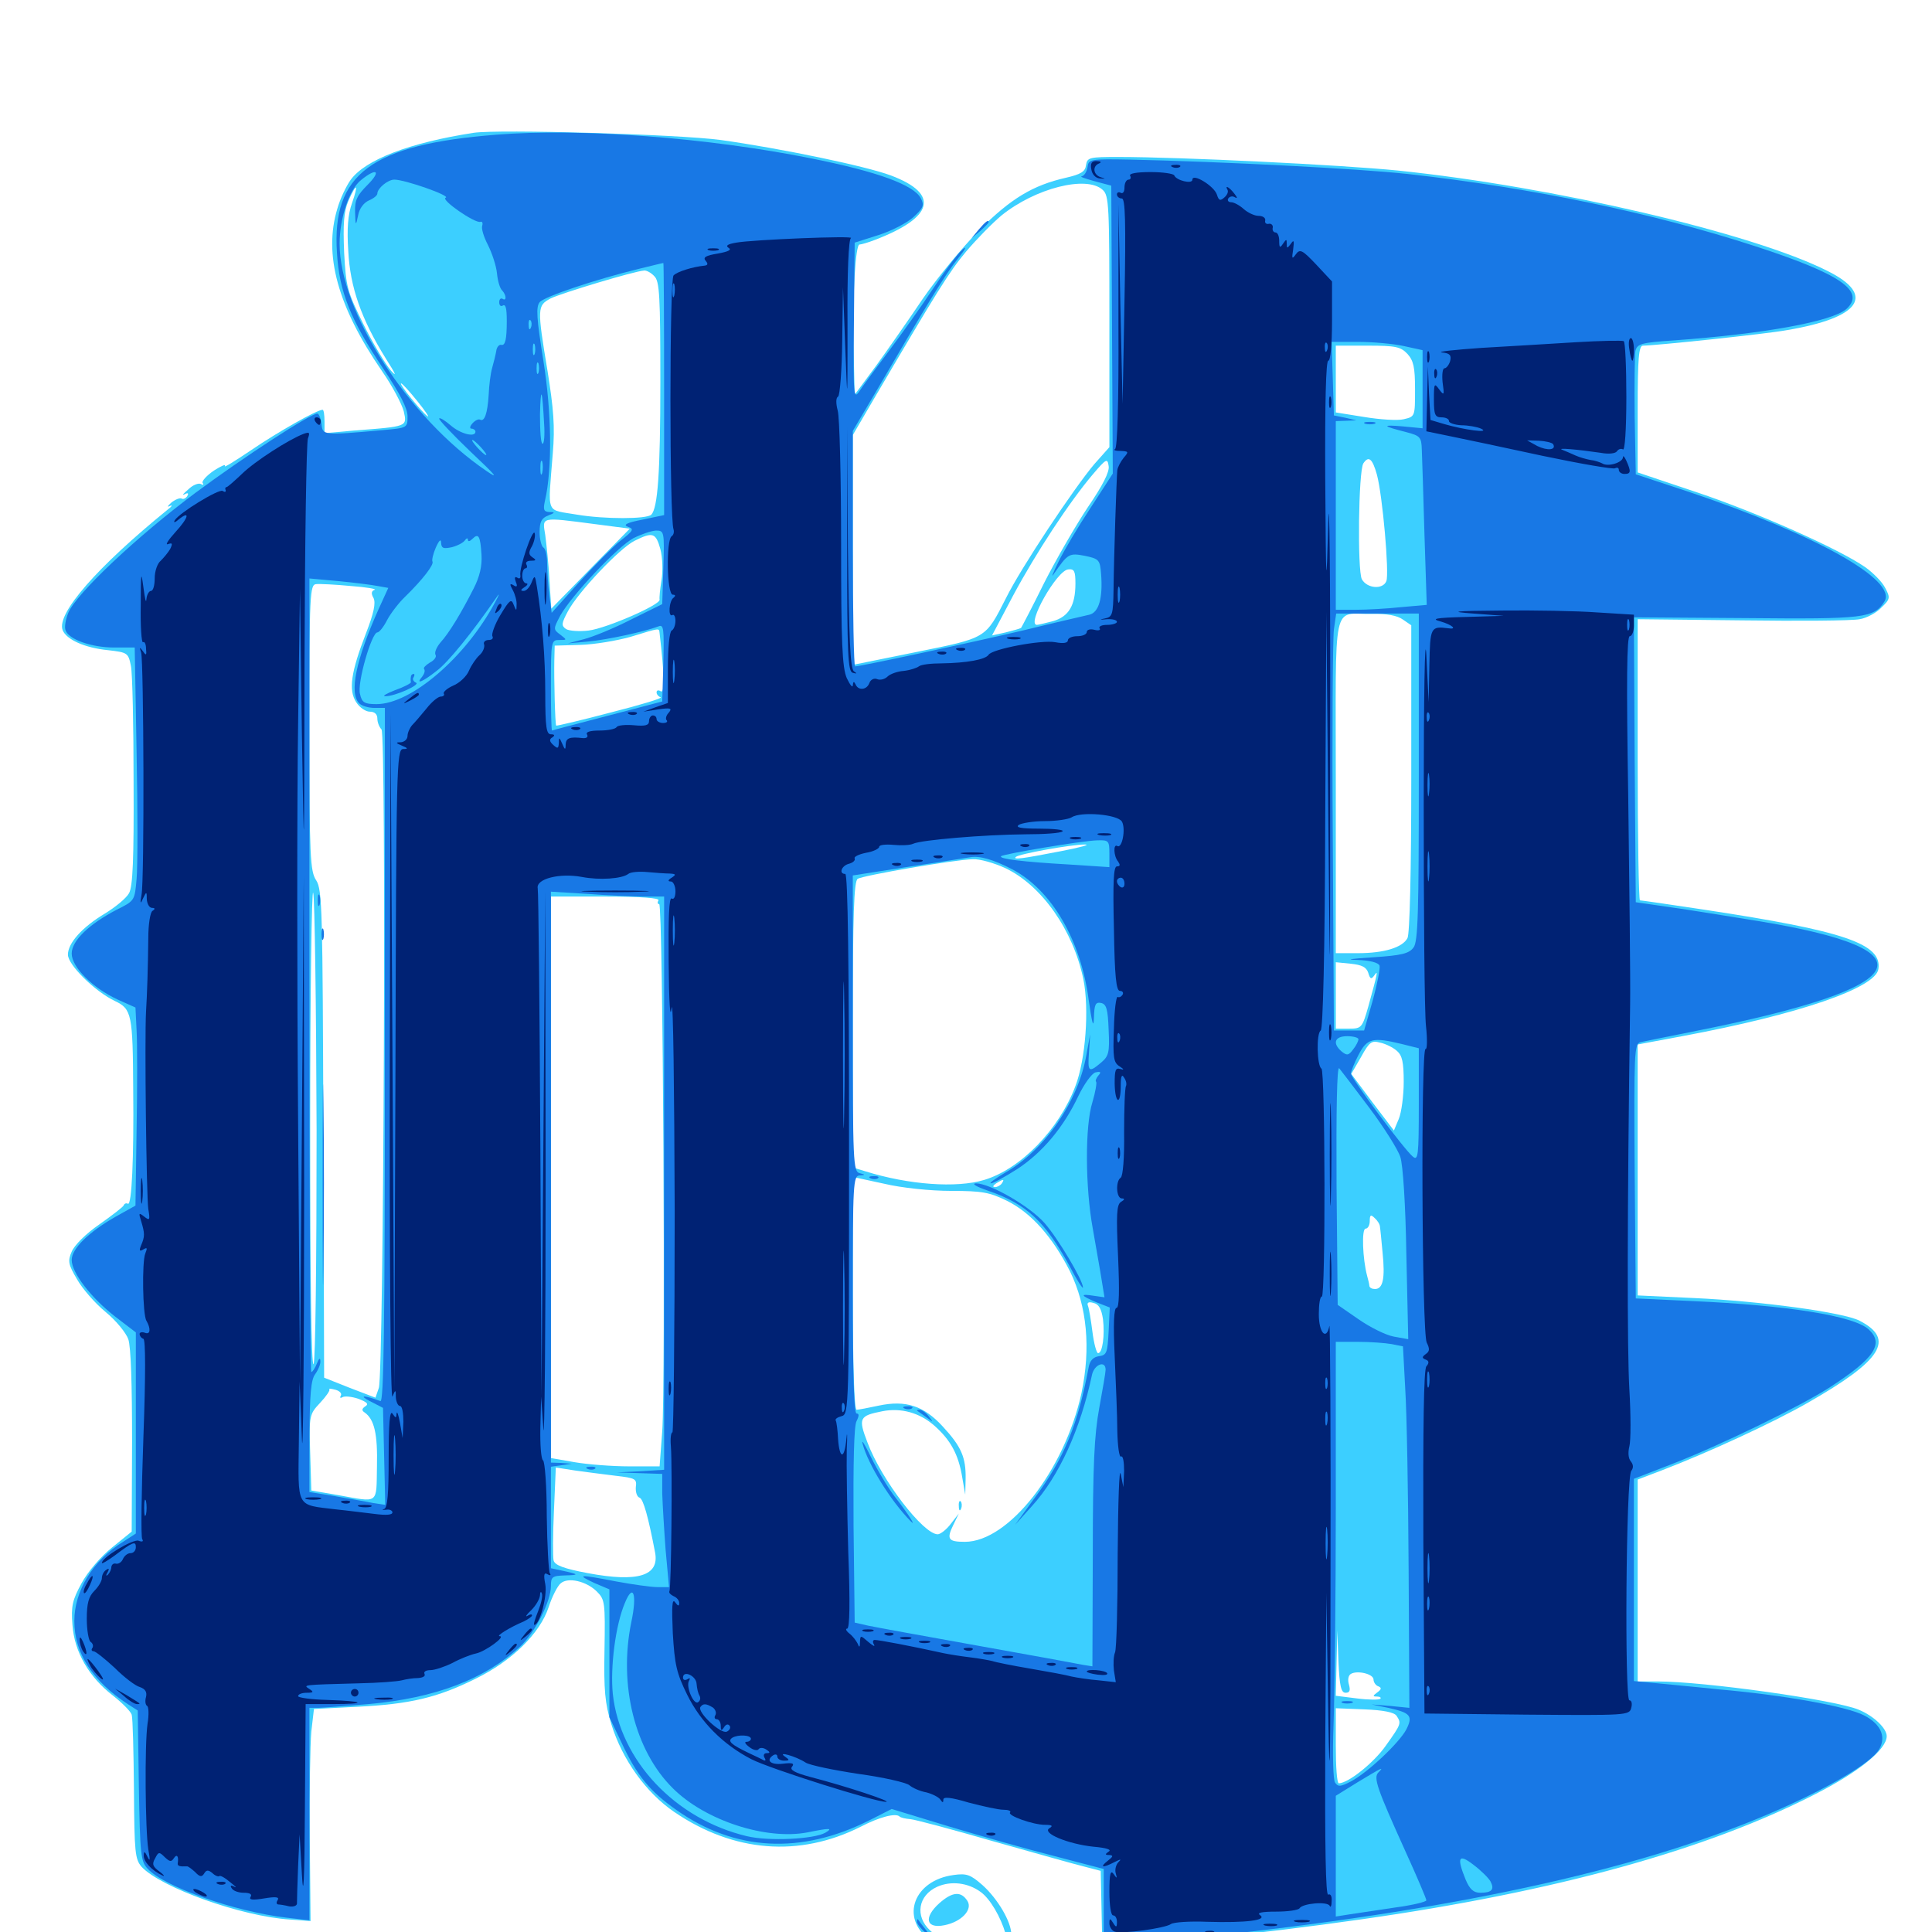 <svg xmlns="http://www.w3.org/2000/svg" viewBox="0 -1000 1000 1000">
	<path fill="#3ccfff" d="M245.117 -931.25C212.109 -926.172 189.062 -917.383 181.445 -906.836C179.102 -903.516 175.977 -896.875 174.609 -891.992C167.383 -868.164 174.805 -841.211 197.656 -808.008C203.125 -800.195 208.008 -790.82 208.984 -787.109C210.742 -779.102 211.133 -779.297 183.203 -777.148L167.969 -775.781V-781.836C167.969 -785.156 167.578 -787.891 166.992 -787.891C164.062 -787.891 143.75 -776.367 130.273 -767.188C121.875 -761.523 115.625 -757.617 116.406 -758.789C116.992 -759.961 114.453 -758.789 110.742 -756.445C107.031 -753.906 104.297 -750.977 104.883 -750C105.664 -749.023 105.078 -748.828 104.102 -749.414C102.93 -750.195 99.805 -749.023 97.461 -746.68C94.922 -744.531 93.945 -743.359 95.508 -744.141C97.266 -745.117 97.852 -744.727 96.875 -743.164C96.094 -741.992 94.727 -741.406 93.945 -741.992C92.969 -742.383 90.625 -741.406 88.672 -739.844C86.719 -738.086 86.328 -737.305 87.891 -738.086C89.453 -738.867 89.062 -737.891 86.914 -736.328C50.391 -706.641 29.102 -682.422 32.422 -673.828C34.375 -668.945 43.945 -664.648 55.859 -663.477C66.016 -662.305 66.406 -662.109 67.773 -655.273C68.555 -651.367 69.141 -624.414 69.141 -595.312C69.336 -555.469 68.75 -541.211 66.797 -537.695C65.43 -535.156 59.766 -530.469 54.297 -527.148C42.578 -520.117 35.156 -511.914 35.156 -505.859C35.156 -500.586 49.219 -486.719 59.57 -481.836C68.164 -477.734 68.75 -475 68.945 -435.938C69.336 -400.391 68.164 -375.781 66.211 -376.953C65.43 -377.344 64.453 -377.148 64.062 -376.172C63.867 -375.391 58.008 -370.898 51.367 -366.211C44.531 -361.523 38.477 -355.469 37.109 -352.148C34.961 -347.266 35.352 -345.508 39.844 -337.891C42.578 -333.008 49.219 -325.391 54.688 -320.898C59.961 -316.602 65.234 -310.156 66.406 -306.836C67.773 -302.93 68.359 -283.203 68.359 -253.906L68.164 -207.227L58.008 -199.023C52.148 -194.336 45.312 -186.328 42.188 -180.469C37.5 -171.875 36.719 -168.75 37.5 -158.984C38.477 -144.922 46.094 -131.836 58.594 -122.266C63.281 -118.555 67.578 -114.258 68.164 -112.5C68.75 -110.547 69.141 -93.164 69.336 -73.633C69.531 -41.211 69.922 -37.695 73.242 -33.789C83.203 -23.047 125 -8.008 150.195 -6.445L160.742 -5.664L160.352 -48.828C160.156 -72.461 160.547 -97.266 161.133 -103.711L162.5 -115.43L185.352 -116.602C212.305 -117.969 226.367 -121.289 246.094 -131.055C264.844 -140.234 279.492 -154.492 283.984 -168.164C285.742 -173.633 288.672 -179.297 290.234 -180.469C293.945 -183.789 303.516 -181.641 308.984 -176.172C313.086 -172.07 313.281 -170.508 312.891 -146.289C312.5 -125 313.086 -118.555 316.406 -107.617C322.07 -89.258 334.375 -72.07 349.023 -62.109C379.688 -41.211 413.672 -38.477 445.508 -54.492C455.273 -59.57 463.672 -61.719 465.625 -59.766C466.211 -59.18 468.75 -58.594 471.289 -58.398C473.633 -58.203 492.773 -53.125 513.672 -47.07C534.57 -41.211 555.859 -35.156 560.742 -33.984L569.727 -31.641L570.117 -13.281L570.508 5.078H546.875C524.609 5.078 523.438 4.883 523.438 1.172C523.438 -5.273 516.406 -17.188 508.594 -24.219C502.344 -29.688 500.391 -30.469 493.555 -29.492C473.047 -26.758 465.82 -7.422 481.055 3.906C494.531 14.062 593.164 9.375 705.273 -6.641C805.273 -20.898 883.008 -42.383 939.453 -71.289C962.109 -82.812 976.562 -94.531 976.562 -101.367C976.562 -105.469 969.727 -111.914 962.109 -115.039C950.195 -120.117 882.031 -129.688 858.008 -129.688H847.656V-182.031V-234.18L859.961 -238.867C884.375 -248.242 917.383 -263.477 935.547 -273.828C974.219 -295.898 981.055 -306.836 962.5 -316.406C954.297 -320.703 911.133 -326.562 876.953 -328.125L847.656 -329.492V-394.336V-459.375L870.703 -463.672C931.445 -475 970.898 -488.672 972.266 -498.438C974.219 -511.523 954.492 -518.164 882.422 -529.102C864.453 -531.836 849.414 -533.984 848.828 -533.984C848.242 -533.984 847.656 -566.797 847.656 -606.836V-679.492L901.562 -678.906C931.25 -678.516 958.594 -678.711 962.5 -679.492C966.211 -680.078 971.289 -682.812 973.828 -685.547C978.32 -689.844 978.516 -690.625 975.781 -695.703C974.219 -698.828 969.531 -703.516 965.43 -706.445C951.562 -716.016 909.375 -734.766 878.516 -745.117L847.656 -755.469V-788.281C847.656 -814.648 848.242 -821.094 850.391 -821.094C856.641 -821.094 914.258 -827.148 924.805 -829.102C963.086 -835.547 971.094 -847.266 945.898 -859.766C906.836 -879.492 803.32 -903.516 723.633 -911.719C694.727 -914.648 610.938 -918.75 579.102 -918.75C563.867 -918.75 562.695 -918.555 562.109 -914.453C561.719 -911.133 559.375 -909.766 551.758 -908.008C534.57 -904.102 523.242 -897.266 506.836 -880.859C498.242 -872.07 485.156 -856.25 477.734 -845.508C470.508 -834.766 459.57 -819.141 453.516 -810.742L442.383 -795.703L441.797 -820.508C441.211 -846.68 442.773 -873.828 444.922 -873.438C445.703 -873.438 449.219 -874.414 452.734 -875.781C483.398 -887.5 486.523 -899.609 461.133 -909.18C448.047 -914.062 403.906 -923.242 373.047 -927.539C351.367 -930.469 258.203 -933.203 245.117 -931.25ZM570.703 -901.758C574.023 -898.828 574.219 -894.141 574.219 -833.594V-768.555L566.406 -759.766C555.859 -747.266 528.516 -706.25 520.703 -690.43C509.961 -669.336 510.938 -669.922 474.219 -662.5L441.406 -655.859V-715.43V-774.805L452.344 -793.555C485.156 -849.414 491.211 -859.18 500 -869.727C505.273 -875.977 513.477 -884.375 518.359 -888.477C535.742 -902.539 562.305 -909.375 570.703 -901.758ZM182.227 -894.922C180.078 -889.062 179.492 -881.641 180.273 -869.922C181.25 -851.367 186.914 -834.961 199.805 -814.258C204.883 -806.25 205.664 -804.492 202.148 -808.398C199.414 -811.719 192.969 -822.266 188.086 -832.227C179.688 -849.219 179.102 -851.367 178.125 -869.336C177.539 -883.984 177.93 -890.234 180.273 -895.898C184.57 -905.664 185.742 -905.078 182.227 -894.922ZM338.672 -857.031C341.406 -854.492 341.797 -846.68 341.797 -801.953C341.797 -754.883 340.43 -737.109 337.109 -733.594C334.57 -731.25 312.891 -731.25 298.828 -733.594C282.031 -736.523 283.594 -732.617 286.133 -765.43C287.305 -779.102 286.523 -788.477 283.398 -808.008C277.93 -840.82 278.125 -841.797 284.961 -845.508C290.43 -848.242 328.711 -859.766 333.398 -859.961C334.57 -860.156 337.109 -858.789 338.672 -857.031ZM728.516 -816.797C731.641 -813.281 732.422 -809.961 732.422 -798.438C732.422 -784.375 732.422 -784.375 726.562 -783.008C723.438 -782.227 714.258 -782.812 706.055 -784.18L691.406 -786.523V-803.711V-821.094H708.008C722.461 -821.094 725 -820.508 728.516 -816.797ZM216.016 -792.383C220.117 -787.305 222.461 -783.789 221.289 -784.57C218.555 -786.328 206.25 -801.562 207.617 -801.562C208.203 -801.562 211.914 -797.461 216.016 -792.383ZM563.086 -737.5C556.836 -728.125 546.68 -710.547 540.43 -698.242C534.375 -685.938 528.906 -675.586 528.516 -675C527.93 -674.609 524.414 -673.633 520.508 -672.656L513.477 -671.094L524.414 -691.797C536.133 -713.672 553.516 -740.234 565.82 -754.688C572.656 -762.695 573.242 -762.891 573.828 -758.789C574.414 -755.859 570.703 -748.633 563.086 -737.5ZM712.695 -754.297C715.625 -743.359 719.141 -703.32 717.578 -699.219C715.82 -694.727 707.617 -695.312 704.883 -700.195C702.539 -704.883 703.125 -756.055 705.664 -760.156C708.398 -764.258 710.352 -762.695 712.695 -754.297ZM308.008 -728.711L325.977 -726.367L305.664 -705.664L285.352 -684.961L284.375 -699.805C283.984 -708.008 282.812 -718.359 282.227 -723.047C280.664 -732.617 279.492 -732.422 308.008 -728.711ZM341.797 -715.82C342.969 -711.328 343.164 -704.297 342.383 -699.609C341.602 -694.922 341.211 -690.43 341.406 -689.648C342.188 -687.109 314.062 -674.805 304.688 -673.633C299.805 -673.047 294.531 -673.438 292.969 -674.414C290.43 -676.172 290.625 -677.344 293.945 -683.594C299.219 -693.555 320.898 -716.406 328.516 -720.117C337.891 -724.805 339.453 -724.219 341.797 -715.82ZM556.641 -698.047C556.641 -686.523 553.125 -680.859 545.117 -678.516C541.211 -677.539 537.5 -676.562 536.719 -676.562C531.055 -676.562 547.07 -704.883 552.93 -705.273C556.055 -705.664 556.641 -704.297 556.641 -698.047ZM181.641 -696.68C189.648 -696.094 195.117 -695.117 193.945 -694.727C192.188 -694.141 191.992 -692.773 193.359 -690.43C194.531 -687.891 193.555 -682.812 189.453 -672.266C181.641 -652.148 180.273 -642.773 184.375 -636.523C186.133 -633.789 189.258 -631.641 191.406 -631.641C193.945 -631.641 195.312 -630.273 195.312 -628.125C195.312 -626.172 196.289 -623.633 197.461 -622.461C200 -619.922 198.633 -289.844 196.094 -281.641L194.336 -276.562L181.055 -281.641L167.773 -286.914L167.383 -412.891C166.992 -529.297 166.797 -539.453 163.672 -544.336C160.547 -549.023 160.156 -556.25 160.156 -623.438C160.156 -692.383 160.352 -697.461 163.672 -697.656C165.43 -697.852 173.633 -697.461 181.641 -696.68ZM726.172 -679.297L730.469 -676.367V-597.266C730.469 -549.414 729.688 -516.602 728.516 -514.453C725.977 -509.57 716.406 -506.641 702.93 -506.641H691.406V-593.359C691.406 -691.992 689.258 -681.836 709.961 -682.227C717.773 -682.422 723.242 -681.445 726.172 -679.297ZM341.406 -672.266C343.945 -650.391 344.141 -641.016 341.992 -642.188C340.82 -642.969 339.844 -642.773 339.844 -641.602C339.844 -640.625 340.82 -639.453 341.992 -639.062C343.164 -638.672 331.641 -635.156 316.211 -631.25C300.781 -627.148 288.086 -624.219 287.891 -624.414C287.305 -625 286.719 -648.828 286.914 -658.008L287.109 -665.82L300.391 -666.211C307.617 -666.406 319.141 -668.359 326.172 -670.312C342.188 -675.195 341.016 -675 341.406 -672.266ZM196.68 -636.328C197.461 -636.914 196.289 -637.5 194.141 -637.305C191.992 -637.305 191.406 -636.719 192.969 -636.133C194.336 -635.547 196.094 -635.742 196.68 -636.328ZM548.828 -559.375C528.711 -555.469 524.219 -554.883 525.781 -556.445C527.344 -558.008 554.492 -562.891 561.523 -562.891C564.844 -562.891 558.984 -561.328 548.828 -559.375ZM520.508 -550.586C539.258 -541.602 555.469 -518.555 560.742 -493.164C563.867 -477.93 561.914 -451.562 556.641 -437.891C548.242 -415.43 528.32 -394.922 509.375 -389.258C495.117 -384.961 470.312 -386.719 447.852 -393.75L441.406 -395.703V-469.531C441.406 -526.562 441.992 -543.945 443.945 -545.117C446.68 -546.875 494.336 -555.078 503.516 -555.273C507.031 -555.469 514.648 -553.32 520.508 -550.586ZM562.109 -554.102C566.016 -554.492 562.695 -554.883 554.688 -554.883C546.68 -554.883 543.359 -554.492 547.461 -554.102C551.367 -553.711 558.008 -553.711 562.109 -554.102ZM163.867 -414.844C163.867 -346.484 163.281 -295.508 162.305 -293.945C161.133 -292.188 160.547 -340.234 160.547 -416.992C160.547 -486.133 161.328 -540.625 162.109 -537.891C162.891 -535.156 163.672 -479.883 163.867 -414.844ZM340.82 -533.984C340.234 -533.008 340.234 -532.031 341.211 -532.031C343.164 -532.031 344.531 -284.375 342.773 -259.18L341.406 -241.016H325.586C316.992 -241.016 304.297 -241.992 297.461 -243.164L285.156 -245.312V-390.625V-535.938H313.672C332.031 -535.938 341.602 -535.156 340.82 -533.984ZM708.203 -496.484C709.18 -493.164 709.766 -492.969 711.328 -495.117C713.477 -498.242 713.086 -496.68 708.203 -478.906C705.078 -467.969 704.688 -467.578 698.242 -467.578H691.406V-484.766V-501.953L699.219 -501.172C704.883 -500.586 707.227 -499.414 708.203 -496.484ZM723.047 -456.055C725.781 -453.711 726.562 -450.195 726.562 -440.039C726.562 -432.812 725.391 -424.219 724.023 -420.898L721.484 -414.844L710.352 -429.492L699.414 -444.141L704.492 -452.93C708.789 -460.742 709.961 -461.523 714.258 -460.352C717.188 -459.766 721.094 -457.812 723.047 -456.055ZM492.383 -383.594C508.398 -383.594 512.305 -382.812 521.094 -378.516C533.789 -372.266 544.922 -359.57 553.906 -341.797C562.695 -323.633 564.648 -302.148 559.766 -278.906C550.977 -238.867 522.07 -201.953 499.414 -201.953C490.82 -201.953 489.844 -203.32 493.359 -210.547L496.289 -216.602L492.188 -211.328C489.844 -208.203 486.719 -205.859 485.352 -205.859C477.93 -205.859 456.25 -233.984 449.023 -253.32C444.141 -266.016 444.727 -267.188 456.641 -269.531C466.406 -271.484 475.977 -268.75 483.594 -262.109C491.992 -254.688 496.094 -247.266 498.047 -235.352L499.609 -226.367L499.805 -234.57C500 -245.508 497.656 -251.172 488.086 -261.523C478.125 -272.461 468.75 -275.391 454.883 -272.461C449.414 -271.289 444.336 -270.312 443.359 -270.312C442.188 -270.312 441.406 -293.75 441.406 -330.469V-390.82L457.617 -387.305C466.602 -385.156 481.641 -383.594 492.383 -383.594ZM518.555 -387.5C517.969 -386.523 516.211 -385.547 515.039 -385.547C513.672 -385.547 513.867 -386.328 515.625 -387.5C519.336 -389.844 520.117 -389.844 518.555 -387.5ZM714.258 -365.039C714.453 -364.062 715.039 -357.812 715.625 -351.562C716.992 -338.281 715.82 -332.812 711.719 -332.812C710.156 -332.812 708.984 -333.398 708.789 -334.375C708.789 -335.156 708.203 -337.5 707.617 -339.648C705.273 -348.438 704.688 -364.062 706.836 -364.062C708.008 -364.062 708.984 -365.82 708.984 -367.969C708.984 -371.289 709.57 -371.484 711.523 -369.531C713.086 -368.164 714.258 -366.211 714.258 -365.039ZM570.898 -317.188C571.875 -308.984 570.703 -299.609 568.359 -299.609C567.578 -299.609 566.211 -304.492 565.43 -310.742C564.648 -316.797 563.672 -322.852 563.086 -324.219C562.5 -325.781 563.477 -326.367 566.016 -325.586C568.75 -325 570.117 -322.461 570.898 -317.188ZM176.367 -277.539C175.781 -276.562 176.172 -276.172 177.148 -276.758C178.32 -277.539 182.031 -277.148 185.547 -275.977C190.039 -274.219 191.016 -273.242 189.062 -272.07C187.305 -270.898 187.109 -269.922 188.672 -268.945C193.75 -265.43 195.508 -257.812 195.117 -241.016C194.727 -221.094 196.484 -222.266 174.805 -226.172L161.133 -228.516L160.547 -248.242C159.961 -267.383 160.156 -267.969 165.625 -273.828C168.75 -277.148 170.898 -280.273 170.508 -280.859C169.922 -281.445 171.289 -281.25 173.633 -280.664C175.781 -280.078 177.148 -278.711 176.367 -277.539ZM318.75 -236.133C328.906 -234.961 329.688 -234.57 329.102 -230.273C328.906 -227.734 329.688 -225.195 331.055 -224.805C333.008 -224.023 335.547 -214.844 339.062 -196.484C341.406 -184.375 330.273 -180.859 304.297 -185.742C291.797 -188.086 287.109 -189.844 286.523 -192.383C286.133 -194.141 286.133 -205.664 286.719 -217.969L287.695 -240.43L297.656 -238.867C303.125 -238.086 312.5 -236.914 318.75 -236.133ZM696.484 -123.828C698.633 -123.828 699.023 -125 698.242 -127.93C697.461 -130.469 697.852 -132.812 699.219 -133.594C702.539 -135.547 710.938 -133.594 710.938 -130.664C710.938 -129.297 712.109 -127.539 713.477 -127.148C715.234 -126.367 715.039 -125.586 712.891 -124.023C710.547 -122.266 710.352 -121.875 712.695 -121.875C714.258 -121.875 715.039 -121.289 714.453 -120.703C713.672 -120.117 708.398 -120.117 702.344 -120.898L691.406 -122.266L691.797 -139.258L692.188 -156.055L692.773 -140.039C693.359 -127.148 694.141 -123.828 696.484 -123.828ZM722.852 -111.914C725.391 -108.008 725.391 -107.812 717.188 -96.289C710.938 -87.5 698.047 -77.148 692.969 -76.953C691.992 -76.953 691.406 -85.742 691.406 -96.484V-115.82L706.25 -115.234C716.211 -114.844 721.68 -113.672 722.852 -111.914ZM507.617 -20.703C512.5 -17.188 517.969 -7.812 520.508 0.977L521.875 5.664L504.102 4.688C488.867 3.906 485.742 3.32 481.445 -0.781C473.438 -8.203 475.195 -18.945 485.156 -23.438C492.188 -26.562 500.977 -25.586 507.617 -20.703ZM496.289 -220.312C496.289 -218.164 496.875 -217.578 497.461 -219.141C498.047 -220.508 497.852 -222.266 497.266 -222.852C496.68 -223.633 496.094 -222.461 496.289 -220.312ZM486.133 -14.844C477.93 -7.422 479.297 -1.562 488.867 -3.516C497.656 -5.273 503.516 -11.523 500.781 -16.016C497.461 -21.289 492.969 -20.898 486.133 -14.844Z"/>
	<path fill="#1878e5" d="M256.836 -930.273C192.188 -925.195 171.68 -909.961 174.414 -869.141C175.586 -849.023 181.445 -834.375 198.242 -809.375C207.031 -796.289 210.938 -788.672 210.938 -784.57C210.938 -778.516 210.938 -778.516 197.852 -777.344C166.992 -774.609 166.992 -774.609 166.406 -780.664C166.016 -783.594 165.039 -785.938 164.258 -785.938C160.742 -785.938 126.758 -763.867 101.172 -744.922C71.289 -722.656 39.453 -692.773 35.352 -682.812C33.984 -679.492 33.203 -675.195 33.984 -673.633C35.742 -668.945 47.461 -664.844 59.18 -664.844H69.727L70.703 -610.742C71.289 -580.859 71.289 -551.367 70.703 -545.117C69.727 -533.789 69.727 -533.789 60.352 -529.102C46.094 -521.68 37.109 -513.086 37.109 -506.445C37.109 -499.414 47.852 -488.672 60.938 -482.617L70.117 -478.516L70.703 -466.602C71.094 -460.156 71.094 -437.109 70.703 -415.43L70.117 -375.977L59.961 -370.312C45.898 -362.305 37.109 -353.711 37.109 -347.852C37.109 -341.211 47.07 -328.32 59.57 -318.555L70.312 -310.352V-258.203V-206.25L63.672 -201.953C48.047 -192.383 38.477 -176.562 38.477 -160.938C38.477 -144.336 47.852 -129.883 66.406 -117.773L71.289 -114.648L71.875 -75.781C72.461 -40.234 72.852 -36.523 76.367 -32.812C85.156 -23.242 121.68 -10.547 148.242 -7.422L160.156 -6.055V-61.133V-116.016H164.648C166.992 -116.016 178.711 -116.992 190.82 -117.969C225.391 -121.094 250.977 -130.859 269.336 -147.852C276.953 -155.078 285.156 -171.094 285.156 -179.102C285.156 -183.789 285.742 -184.375 292.578 -184.57C300 -184.766 299.805 -185.156 290.625 -187.109L285.156 -188.281V-214.648V-240.82L290.625 -241.602L295.898 -242.383L290.625 -242.773L285.156 -242.969V-390.82V-538.477L304.297 -537.305C314.648 -536.523 327.93 -535.938 333.594 -535.938H343.75V-387.5V-239.258L331.641 -238.477L319.336 -237.891L331.055 -237.5L342.773 -237.109V-226.953C342.969 -221.289 343.75 -208.008 344.531 -197.656L346.289 -178.516H340.234C337.109 -178.516 327.344 -179.883 318.945 -181.445C299.609 -185.156 298.047 -185.156 307.617 -180.664L315.43 -177.344V-144.141V-111.133L321.68 -98.047C329.688 -80.859 336.328 -72.852 350.195 -63.086C380.469 -41.797 414.648 -40.039 450 -57.812L461.523 -63.672L491.016 -54.688C507.227 -49.805 532.031 -42.773 545.898 -39.258L571.289 -32.617V-12.695V7.227L584.961 6.055C716.211 -5.273 821.289 -25.195 894.531 -52.734C933.398 -67.188 968.164 -85.938 972.852 -94.922C976.367 -101.367 973.242 -107.812 964.844 -112.109C955.859 -116.797 923.242 -122.656 889.648 -125.586C876.758 -126.953 861.523 -128.32 856.055 -128.906L845.703 -129.883V-182.227V-234.57L864.844 -241.992C890.625 -251.953 931.836 -272.07 947.266 -282.031C970.117 -296.875 975.391 -304.492 967.188 -311.914C959.57 -318.945 924.805 -324.414 875.977 -326.562L846.68 -327.93L846.094 -393.75C845.703 -455.078 845.898 -459.57 849.023 -460.547C850.977 -460.938 864.062 -463.672 877.93 -466.406C991.016 -488.867 1001.953 -508.203 910.156 -523.242C894.531 -525.781 874.023 -529.102 864.258 -530.469L846.68 -533.008L846.094 -606.836L845.703 -680.469L903.711 -680.078C965.039 -679.492 969.922 -680.078 975.391 -688.672C982.227 -699.609 940.039 -723.242 875 -745.117L846.68 -754.492L846.094 -784.375C845.898 -800.781 846.094 -816.211 846.484 -818.359C847.461 -822.07 849.414 -822.656 866.602 -823.828C912.891 -827.148 948.242 -833.594 955.664 -840.039C965.82 -849.219 952.734 -858.203 908.203 -872.656C855.273 -889.844 793.359 -902.734 728.516 -909.961C703.516 -912.695 631.25 -916.406 584.961 -917.383C564.062 -917.773 563.477 -917.578 562.891 -913.477C562.5 -910.938 561.133 -908.984 559.961 -908.789C558.594 -908.594 561.523 -907.617 566.406 -906.25L575.195 -903.906L575.586 -829.297L575.977 -754.883L564.453 -737.109C558.008 -727.344 550.586 -714.844 547.852 -709.18C545.117 -703.711 543.945 -700.586 545.312 -702.734C552.734 -713.477 553.32 -713.867 561.523 -712.305C568.945 -710.742 569.336 -710.156 569.922 -702.93C570.898 -690.43 568.75 -683.008 563.867 -681.836C561.523 -681.25 545.898 -677.734 529.297 -673.633C500.977 -666.992 445.312 -655.078 442.578 -655.078C441.992 -655.078 441.406 -682.422 441.406 -716.016V-776.953L453.516 -797.461C480.273 -843.359 489.062 -857.617 495.703 -866.016C499.609 -870.898 500.781 -873.047 498.242 -870.898C495.703 -868.75 488.867 -859.57 482.812 -850.391C476.758 -841.211 466.406 -826.758 459.961 -818.164C453.516 -809.57 446.68 -800.391 444.922 -797.656C441.797 -792.969 441.602 -794.531 441.992 -833.594L442.383 -874.414L454.688 -878.32C461.523 -880.469 469.727 -884.766 472.852 -887.695C477.93 -892.383 478.516 -893.75 476.562 -897.461C472.852 -904.297 454.297 -911.133 420.117 -917.969C366.797 -928.711 300.391 -933.789 256.836 -930.273ZM190.234 -904.297C184.766 -898.828 183.594 -896.289 183.789 -890.234C183.984 -883.008 184.18 -882.812 185.352 -888.477C185.938 -891.992 188.281 -895.117 191.016 -896.289C193.359 -897.266 195.312 -898.828 195.312 -899.805C195.312 -902.539 200.781 -907.031 204.102 -907.031C209.57 -907.031 233.594 -898.633 230.664 -897.656C227.93 -896.68 245.703 -884.375 248.633 -885.156C249.609 -885.547 250 -884.57 249.609 -883.203C249.023 -881.836 250.391 -877.344 252.539 -873.242C254.688 -868.945 256.836 -862.5 257.227 -858.594C257.617 -854.492 258.789 -850.586 259.961 -849.609C262.109 -847.266 262.305 -843.945 260.156 -845.312C259.18 -845.898 258.398 -845.117 258.398 -843.555C258.398 -841.992 259.18 -841.211 260.156 -841.797C261.719 -842.773 262.305 -840.625 262.305 -833.789C262.305 -824.414 261.523 -821.094 259.57 -821.484C258.398 -821.875 257.031 -820.312 256.836 -818.164C256.445 -816.016 255.469 -812.109 254.688 -809.375C253.906 -806.641 253.125 -800.391 252.93 -795.508C252.344 -786.133 250.781 -781.445 248.438 -782.812C247.656 -783.203 245.898 -782.422 244.531 -780.859C243.164 -779.297 242.969 -778.125 244.141 -778.125C245.117 -778.125 246.094 -777.344 246.094 -776.562C246.094 -773.438 238.281 -775.391 233.203 -779.883C230.469 -782.227 227.734 -783.984 227.344 -783.398C226.758 -783.008 234.18 -775.195 243.555 -766.211C256.641 -753.906 258.594 -751.562 251.758 -756.25C211.133 -783.789 175.781 -838.867 175.781 -873.828C175.781 -887.109 180.859 -902.148 186.914 -906.836C195.117 -913.477 197.461 -911.523 190.234 -904.297ZM343.75 -798.828V-733.398L332.617 -731.055C324.414 -729.492 322.266 -728.32 325 -727.344C328.32 -726.172 327.93 -725.391 320.898 -719.922C316.602 -716.406 307.031 -706.641 299.414 -698.242L285.547 -682.812L284.375 -691.602C283.789 -696.484 283.203 -703.906 283.203 -708.008C283.203 -712.109 282.422 -716.016 281.25 -716.602C280.273 -717.188 279.297 -720.898 279.297 -724.609C279.297 -729.883 280.273 -731.836 283.789 -733.203C287.305 -734.57 287.5 -734.961 284.375 -734.961C281.445 -735.156 281.055 -736.133 282.031 -740.625C285.938 -757.422 285.547 -786.523 281.25 -813.281C277.734 -835.352 277.344 -841.016 279.297 -843.555C281.641 -846.484 308.594 -855.469 331.055 -860.938C337.5 -862.5 342.969 -863.867 343.359 -863.867C343.555 -864.062 343.75 -834.766 343.75 -798.828ZM274.805 -830.469C274.219 -828.906 273.633 -829.492 273.633 -831.641C273.438 -833.789 274.023 -834.961 274.609 -834.18C275.195 -833.594 275.391 -831.836 274.805 -830.469ZM276.758 -816.797C276.172 -815.43 275.781 -816.406 275.781 -819.141C275.781 -821.875 276.172 -822.852 276.758 -821.68C277.148 -820.312 277.148 -817.969 276.758 -816.797ZM726.562 -820.898L736.328 -818.75V-798.633V-778.32L726.172 -779.297C714.844 -780.273 715.43 -779.492 727.734 -776.367C735.156 -774.414 735.742 -773.828 735.938 -766.992C736.133 -762.891 736.719 -743.164 737.305 -723.242L738.477 -686.914L725.195 -685.742C717.969 -684.961 707.227 -684.375 701.758 -684.375H691.406V-733.203V-782.031L696.875 -782.227L702.148 -782.422L696.289 -783.789L690.43 -784.961L689.844 -804.102L689.258 -823.047H702.93C710.547 -823.047 721.094 -822.07 726.562 -820.898ZM278.711 -807.031C278.125 -805.664 277.734 -806.641 277.734 -809.375C277.734 -812.109 278.125 -813.086 278.711 -811.914C279.102 -810.547 279.102 -808.203 278.711 -807.031ZM281.641 -780.469C282.031 -775 281.641 -770.312 280.859 -770.312C279.883 -770.312 279.492 -777.148 279.492 -785.547C279.883 -800.781 280.664 -799.023 281.641 -780.469ZM249.023 -768.359C250.977 -766.211 252.148 -764.453 251.562 -764.453C250.977 -764.453 249.023 -766.211 247.07 -768.359C245.117 -770.508 243.945 -772.266 244.531 -772.266C245.117 -772.266 247.07 -770.508 249.023 -768.359ZM280.664 -755.273C280.078 -753.32 279.688 -754.492 279.688 -757.617C279.688 -760.938 280.078 -762.305 280.664 -761.133C281.055 -759.766 281.055 -757.031 280.664 -755.273ZM343.359 -706.445L342.773 -687.305L326.562 -679.297C317.773 -674.805 306.836 -670.312 302.148 -669.141L293.945 -666.992L304.688 -667.969C314.648 -668.945 333.594 -673.047 340.82 -675.781C343.555 -676.953 343.75 -674.609 343.359 -657.031L342.773 -636.914L314.453 -629.492C298.828 -625.391 285.938 -622.07 285.742 -621.875C285.352 -621.875 285.156 -632.422 285.156 -645.312C285.156 -668.164 285.352 -668.75 289.453 -668.75C293.555 -668.75 293.555 -668.75 290.039 -671.484C286.328 -674.219 286.328 -674.414 290.039 -681.445C295.703 -691.602 319.531 -716.992 327.93 -721.484C331.836 -723.438 336.914 -725.195 339.453 -725.391C343.75 -725.391 343.945 -725 343.359 -706.445ZM249.219 -712.891C249.609 -707.031 248.242 -701.367 245.117 -695.312C238.672 -682.617 232.422 -672.266 227.93 -667.383C225.977 -665.039 224.805 -662.305 225.391 -661.133C226.172 -660.156 224.805 -658.203 222.461 -657.031C220.312 -655.664 218.945 -654.297 219.531 -653.711C220.117 -652.93 219.727 -651.367 218.555 -649.805C214.844 -645.508 218.555 -646.875 225.977 -652.734C231.836 -657.031 244.336 -672.461 257.422 -691.406C258.789 -693.359 258.203 -691.797 256.055 -687.891C240.82 -659.57 212.695 -635.547 194.922 -635.547C188.672 -635.547 187.305 -636.328 186.328 -640.82C184.766 -646.484 192.383 -672.656 195.312 -672.656C196.289 -672.656 198.633 -675.586 200.391 -679.102C202.148 -682.422 206.445 -688.086 209.766 -691.211C218.75 -700 224.805 -707.812 223.828 -709.375C223.438 -710.156 224.219 -713.477 225.586 -716.602C227.344 -720.508 228.32 -721.289 228.32 -718.945C228.516 -716.211 229.492 -715.82 233.984 -716.797C236.914 -717.578 239.844 -719.141 240.625 -720.312C241.406 -721.484 242.188 -721.68 242.188 -720.703C242.188 -719.531 243.164 -719.727 244.531 -721.094C247.656 -724.219 248.633 -722.656 249.219 -712.891ZM195.508 -696.68L200.977 -695.703L195.898 -684.57C184.18 -658.398 180.664 -641.211 185.938 -635.938C187.305 -634.57 190.82 -633.594 193.75 -633.594H199.219V-453.711C199.219 -310.547 198.633 -274.023 196.875 -274.805C188.477 -277.93 185.352 -277.93 191.406 -274.805L198.242 -271.289L198.828 -246.094L199.414 -221.094L192.969 -222.07C189.453 -222.852 180.664 -224.219 173.438 -225.586L160.156 -227.734V-256.445C160.352 -278.32 160.938 -285.742 163.086 -288.672C164.648 -290.82 166.016 -293.945 165.82 -295.508C165.82 -297.461 165.039 -296.875 164.062 -294.336C163.086 -291.797 161.719 -289.844 161.133 -289.844C160.547 -289.844 160.156 -382.227 160.156 -495.117V-700.586L175.195 -699.219C183.398 -698.438 192.578 -697.266 195.508 -696.68ZM734.375 -597.852C734.375 -528.32 733.984 -512.5 731.641 -509.57C729.297 -506.445 725.586 -505.469 710.547 -504.492C698.828 -503.711 695.898 -503.32 702.734 -503.125C708.984 -502.93 713.477 -501.758 714.062 -500.195C714.453 -498.828 712.891 -490.82 710.547 -482.227L706.055 -466.602H698.242H690.43L689.844 -566.211C689.453 -621.094 689.844 -669.531 690.43 -674.219L691.602 -682.422H713.086H734.375ZM574.219 -558.203V-551.172L553.32 -552.539C529.297 -553.906 516.797 -555.469 518.164 -556.836C519.531 -558.008 559.961 -564.844 567.969 -565.039C573.828 -565.234 574.219 -564.844 574.219 -558.203ZM524.023 -550C544.336 -539.258 559.375 -513.477 563.477 -482.617C565.234 -470.312 566.016 -467.383 566.211 -473.047C566.406 -480.078 566.992 -481.445 569.922 -480.859C572.656 -480.273 573.438 -477.734 573.828 -466.992C574.414 -455.078 573.828 -453.32 569.922 -450C563.477 -444.531 562.891 -445.117 563.672 -455.469L564.258 -464.648L562.305 -453.906C558.008 -429.688 540.82 -404.883 520.508 -393.164C515.234 -390.039 511.719 -387.5 512.891 -387.5C514.062 -387.5 520.117 -390.82 526.562 -394.922C539.648 -403.516 550.586 -416.602 558.203 -432.812C561.133 -438.867 565.039 -444.336 566.992 -444.922C569.727 -445.508 570.117 -445.117 568.555 -443.359C567.383 -441.992 566.797 -440.43 567.383 -440.039C567.773 -439.453 566.992 -434.766 565.43 -429.492C561.523 -417.188 561.719 -385.352 565.625 -364.062C567.188 -354.883 569.336 -343.164 570.117 -338.086L571.68 -328.516L566.211 -329.297C558.789 -330.469 559.18 -329.492 567.383 -325.977L574.414 -323.242L573.828 -310.938C573.242 -299.805 572.852 -298.633 568.945 -298.047C565.82 -297.656 564.062 -295.703 563.477 -292.188C557.812 -262.305 550.781 -245.117 535.352 -224.414L525.391 -210.742L534.18 -220.508C548.047 -235.742 559.18 -259.961 565.234 -288.477C566.406 -293.75 572.266 -296.094 572.266 -291.016C572.266 -289.648 570.703 -280.664 568.945 -271.094C566.406 -257.227 565.625 -241.602 565.625 -195.508L565.43 -137.5L560.547 -138.281C557.812 -138.867 533.203 -143.359 505.859 -148.242C478.516 -153.125 452.93 -157.812 449.219 -158.594L442.383 -160.156L441.797 -210.352C441.602 -242.773 441.992 -262.109 443.359 -264.453C444.727 -267.188 444.727 -268.359 443.359 -268.359C441.992 -268.359 441.406 -288.867 441.406 -329.883C441.406 -387.109 441.602 -391.406 444.922 -391.602C448.047 -391.797 448.047 -391.992 444.922 -392.773C441.602 -393.555 441.406 -399.023 441.406 -470.312V-546.875L470.312 -551.367C486.133 -553.711 500.391 -556.055 501.953 -556.25C507.031 -557.227 514.258 -555.078 524.023 -550ZM703.125 -462.109C703.125 -461.133 701.953 -458.789 700.391 -456.836C698.047 -453.711 697.266 -453.516 694.531 -455.664C689.453 -459.961 690.82 -463.672 697.266 -463.672C700.586 -463.672 703.125 -462.891 703.125 -462.109ZM725.781 -459.57L734.375 -457.422V-428.125C734.375 -401.562 733.984 -399.023 731.25 -401.367C726.758 -405.078 699.219 -441.992 699.219 -444.336C699.219 -445.312 700.977 -449.805 703.125 -453.906C707.617 -462.695 710.547 -463.281 725.781 -459.57ZM708.789 -426.562C716.406 -416.406 723.633 -404.883 724.805 -401.172C726.172 -397.266 727.539 -375.977 727.93 -350.586L728.906 -306.836L721.289 -308.203C717.188 -308.984 708.984 -313.086 703.125 -317.188L692.383 -324.609L691.797 -386.719C691.602 -425.781 691.992 -448.242 693.164 -447.07C694.141 -445.898 701.172 -436.719 708.789 -426.562ZM720.312 -304.297L726.172 -303.125L727.344 -281.25C728.125 -269.336 728.906 -227.344 729.102 -187.695L729.492 -116.016L719.727 -116.992L709.961 -117.773L718.555 -116.016C730.078 -113.477 731.445 -111.914 727.93 -104.883C724.219 -97.852 707.812 -82.422 699.219 -77.93C693.945 -75.195 692.578 -75 691.016 -77.344C690.039 -78.711 689.648 -91.797 690.234 -107.227C690.82 -122.266 691.406 -173.047 691.406 -220.117V-305.469H702.93C709.18 -305.469 716.992 -304.883 720.312 -304.297ZM326.758 -160.352C320.117 -127.93 328.516 -93.945 348.242 -74.414C365.039 -57.617 396.68 -47.461 417.969 -51.562C429.492 -53.906 431.445 -53.906 427.148 -51.367C421.289 -48.047 397.852 -46.875 386.523 -49.609C349.609 -58.398 320.898 -88.672 317.188 -123.242C315.82 -137.109 318.555 -158.789 323.438 -170.312C327.734 -180.859 329.883 -175 326.758 -160.352ZM713.477 -82.617C710.742 -79.883 712.695 -74.414 727.344 -41.992C733.398 -28.711 738.281 -17.188 738.281 -16.406C738.281 -15.625 731.055 -13.867 722.266 -12.695C713.281 -11.328 702.734 -9.766 698.828 -9.18L691.406 -8.008V-39.258V-70.508L702.734 -77.539C715.039 -84.961 716.797 -85.938 713.477 -82.617ZM771.484 -26.172C773.633 -22.07 772.266 -20.312 766.211 -20.312C762.695 -20.312 760.742 -22.07 758.594 -27.148C753.906 -38.672 754.883 -40.82 762.695 -34.766C766.602 -31.836 770.508 -27.93 771.484 -26.172ZM706.641 -780.664C705.273 -781.25 706.25 -781.641 708.984 -781.641C711.719 -781.641 712.695 -781.25 711.523 -780.664C710.156 -780.273 707.812 -780.273 706.641 -780.664ZM212.695 -649.805C212.5 -648.828 212.5 -647.656 212.695 -646.875C212.695 -646.289 208.984 -644.336 204.492 -642.773C200 -641.016 197.656 -639.648 199.414 -639.648C204.102 -639.453 218.164 -645.703 215.234 -646.68C214.062 -647.266 213.281 -648.438 214.062 -649.414C214.648 -650.391 214.648 -651.172 214.062 -651.172C213.477 -651.172 212.695 -650.586 212.695 -649.805ZM164.453 -533.984C164.453 -531.25 164.844 -530.273 165.43 -531.641C165.82 -532.812 165.82 -535.156 165.43 -536.523C164.844 -537.695 164.453 -536.719 164.453 -533.984ZM166.406 -516.406C166.406 -513.672 166.797 -512.695 167.383 -514.062C167.773 -515.234 167.773 -517.578 167.383 -518.945C166.797 -520.117 166.406 -519.141 166.406 -516.406ZM166.992 -386.523C166.992 -340.43 167.188 -321.68 167.383 -345.117C167.773 -368.555 167.773 -406.445 167.383 -429.102C167.188 -451.953 166.992 -432.812 166.992 -386.523ZM450.781 -390.039C449.219 -390.625 449.805 -391.211 451.953 -391.211C454.102 -391.406 455.273 -390.82 454.492 -390.234C453.906 -389.648 452.148 -389.453 450.781 -390.039ZM511.133 -383.789C531.25 -376.953 541.016 -367.773 553.906 -344.141C557.422 -337.305 560.547 -332.617 560.547 -333.594C560.547 -337.305 547.656 -358.984 540.625 -366.992C532.812 -375.781 512.5 -387.5 505.078 -387.5C502.734 -387.305 505.469 -385.742 511.133 -383.789ZM468.359 -270.898C466.797 -271.484 467.383 -272.07 469.531 -272.07C471.68 -272.266 472.852 -271.68 472.07 -271.094C471.484 -270.508 469.727 -270.312 468.359 -270.898ZM474.805 -269.727C475.195 -269.531 477.344 -267.969 479.492 -266.406C483.203 -263.672 483.203 -263.672 480.664 -266.992C479.297 -268.75 477.148 -270.312 475.977 -270.312C474.805 -270.312 474.414 -270.117 474.805 -269.727ZM446.484 -252.734C449.219 -242.188 460.938 -223.242 471.289 -212.695C474.609 -209.18 470.312 -216.211 463.086 -225.391C459.375 -230.273 453.906 -239.453 450.781 -245.898C447.656 -252.344 445.703 -255.469 446.484 -252.734ZM694.922 -118.555C693.555 -119.141 694.531 -119.531 697.266 -119.531C700 -119.531 700.977 -119.141 699.805 -118.555C698.438 -118.164 696.094 -118.164 694.922 -118.555ZM506.641 -881.25L502.93 -876.758L507.422 -880.469C509.766 -882.617 511.719 -884.57 511.719 -884.961C511.719 -886.523 510.156 -885.352 506.641 -881.25ZM304.297 -239.648C302.734 -240.234 303.32 -240.82 305.469 -240.82C307.617 -241.016 308.789 -240.43 308.008 -239.844C307.422 -239.258 305.664 -239.062 304.297 -239.648ZM474.609 -5.273C474.609 -4.297 476.562 -1.758 479.102 0.391L483.398 4.102L479.492 -0.781C477.344 -3.516 475.391 -6.055 475.195 -6.445C474.805 -6.836 474.609 -6.445 474.609 -5.273Z"/>
	<path fill="#002274" d="M564.844 -912.5C565.234 -909.766 566.992 -907.812 569.336 -907.617C572.461 -907.422 572.461 -907.422 569.922 -908.203C565.82 -909.375 565.234 -914.062 568.945 -915.43C570.312 -916.016 569.727 -916.602 567.773 -916.602C565.234 -916.797 564.258 -915.625 564.844 -912.5ZM607.031 -913.477C605.469 -914.062 606.055 -914.648 608.203 -914.648C610.352 -914.844 611.523 -914.258 610.742 -913.672C610.156 -913.086 608.398 -912.891 607.031 -913.477ZM584.961 -908.984C585.547 -908.008 585.156 -907.031 584.18 -907.031C583.008 -907.031 582.031 -905.273 582.031 -902.93C582.031 -900.781 581.25 -899.609 580.078 -900.195C579.102 -900.781 578.125 -900.391 578.125 -899.414C578.125 -898.242 579.297 -897.266 580.664 -897.266C582.422 -897.266 582.812 -885.742 582.031 -844.141L581.055 -790.82L579.883 -842.578L578.906 -894.336V-831.25C579.102 -791.016 578.32 -767.969 577.148 -767.578C576.172 -766.992 577.344 -766.602 579.883 -766.602C584.18 -766.406 584.375 -766.211 581.641 -763.086C580.078 -761.133 578.516 -758.203 578.32 -756.641C577.93 -752.734 576.562 -712.695 576.367 -694.727C576.172 -681.836 575.781 -680.664 571.875 -679.883C568.75 -679.297 569.141 -679.102 572.852 -679.492C575.781 -679.688 578.125 -679.102 578.125 -678.125C578.125 -677.344 575.781 -676.562 573.047 -676.562C570.312 -676.562 568.555 -675.781 569.141 -674.805C569.922 -673.828 568.555 -673.438 566.406 -674.023C564.258 -674.609 562.5 -674.023 562.5 -672.852C562.5 -671.68 560.352 -670.703 557.617 -670.703C554.883 -670.703 552.734 -669.727 552.734 -668.555C552.734 -667.188 550.391 -666.797 546.289 -667.578C539.062 -668.945 513.672 -664.062 511.719 -661.133C510.156 -658.594 500.391 -656.836 487.305 -656.641C482.031 -656.641 476.758 -656.055 475.586 -655.078C474.609 -654.297 471.094 -653.125 467.773 -652.734C464.648 -652.539 460.742 -651.172 459.375 -649.805C458.008 -648.438 455.664 -647.852 454.102 -648.438C452.539 -649.219 450.586 -648.242 450 -646.484C448.633 -642.773 444.141 -642.383 442.773 -645.898C441.992 -647.461 441.602 -647.266 441.406 -645.312C441.406 -643.75 440.039 -645.312 438.281 -649.023C435.938 -654.492 435.352 -667.188 435.352 -718.555C435.352 -753.125 434.57 -784.18 433.594 -787.5C432.617 -791.211 432.617 -794.141 433.789 -794.727C434.766 -795.508 435.742 -808.398 435.938 -823.633L436.328 -851.367L437.5 -820.117C438.672 -789.844 438.672 -790.234 438.672 -832.422C438.477 -859.375 439.258 -876.172 440.43 -876.758C442.969 -878.125 389.648 -875.977 381.055 -874.414C376.562 -873.633 375.391 -872.852 377.148 -871.68C378.906 -870.703 376.953 -869.727 371.484 -868.75C365.43 -867.773 363.672 -866.797 365.234 -865.039C366.602 -863.477 366.406 -862.695 364.648 -862.5C358.594 -861.914 350.391 -859.375 348.633 -857.422C346.484 -855.273 346.484 -731.445 348.633 -725.977C349.023 -724.609 348.633 -723.047 347.656 -722.461C344.727 -720.508 345.117 -692.188 348.242 -692.188C349.609 -692.188 349.805 -691.602 348.633 -690.625C346.289 -689.062 345.703 -680.273 348.047 -681.641C348.828 -682.227 349.609 -680.859 349.609 -678.711C349.609 -676.562 348.828 -674.219 347.656 -673.633C346.484 -673.047 345.703 -664.258 345.703 -654.297V-636.133L339.453 -633.984L333.008 -631.641L340.625 -632.812C347.266 -633.789 348.047 -633.398 346.094 -631.055C344.727 -629.688 344.336 -627.734 345.117 -627.148C345.703 -626.367 344.922 -625.781 343.164 -625.781C341.406 -625.781 339.844 -626.758 339.844 -627.734C339.844 -628.906 339.062 -629.688 337.891 -629.688C336.914 -629.688 335.938 -628.32 335.938 -626.758C335.938 -624.609 334.18 -624.023 328.125 -624.609C323.828 -625 319.727 -624.609 319.141 -623.633C318.555 -622.656 314.648 -621.875 310.352 -621.875C305.273 -621.875 302.93 -621.094 303.906 -619.727C304.492 -618.555 303.711 -617.773 301.562 -617.969C294.727 -618.75 292.969 -617.969 292.773 -614.648C292.773 -611.719 292.383 -611.719 291.016 -615.039C289.453 -618.555 289.258 -618.555 289.258 -615.43C289.062 -612.5 288.672 -612.305 286.328 -614.453C284.375 -616.211 284.18 -617.383 285.938 -618.359C287.305 -619.336 287.109 -619.922 285.156 -619.922C282.812 -619.922 282.227 -623.633 282.227 -641.016C282.227 -660.156 280.664 -678.906 277.93 -696.094C276.953 -702.344 276.758 -702.539 275.195 -698.633C274.219 -696.094 272.461 -694.141 271.094 -694.141C269.336 -694.141 269.336 -694.727 271.484 -696.094C273.047 -697.07 273.438 -698.047 272.461 -698.047C271.289 -698.047 270.312 -699.805 270.312 -701.953C270.312 -704.102 271.094 -705.859 272.07 -705.859C272.852 -705.859 273.047 -706.836 272.461 -707.812C271.875 -708.984 272.852 -709.766 274.805 -709.766C277.539 -709.766 277.734 -710.156 275.586 -711.523C273.633 -712.891 273.438 -714.062 275.391 -717.383C276.562 -719.727 277.148 -722.656 276.758 -724.023C275.781 -726.953 268.555 -705.859 269.336 -702.148C269.531 -700.781 268.945 -700.195 267.773 -700.977C266.406 -701.758 266.211 -700.977 266.992 -698.828C267.969 -696.484 267.578 -695.898 265.82 -697.07C263.867 -698.242 263.672 -697.656 265.43 -694.531C266.602 -692.383 267.578 -688.867 267.383 -686.914C267.383 -683.594 267.188 -683.594 265.82 -687.109C264.648 -690.234 263.672 -689.453 258.984 -681.641C256.055 -676.758 254.297 -671.68 254.883 -670.703C255.469 -669.531 254.688 -668.75 252.93 -668.75C251.172 -668.75 250 -667.578 250.586 -666.406C250.977 -665.039 250 -662.5 248.242 -660.938C246.484 -659.375 243.945 -655.664 242.773 -652.93C241.602 -650 237.891 -646.484 234.57 -645.117C231.445 -643.75 229.297 -641.797 229.688 -641.016C230.273 -640.234 229.492 -639.453 228.125 -639.453C226.758 -639.453 223.438 -636.719 220.703 -633.203C217.969 -629.883 214.648 -625.977 213.281 -624.609C212.109 -623.242 210.938 -620.703 210.938 -619.141C210.938 -617.383 209.375 -616.016 207.617 -615.82C204.688 -615.82 204.688 -615.43 208.008 -614.062C211.328 -612.695 211.328 -612.305 208.594 -612.305C205.273 -612.109 205.078 -602.734 204.688 -446.68L204.102 -281.055L203.125 -455.859L202.148 -630.664L201.758 -451.953C201.562 -350.977 202.148 -275 203.125 -277.148C204.688 -280.859 204.883 -280.859 204.883 -276.758C205.078 -274.219 206.055 -272.266 207.031 -272.266C208.203 -272.266 208.789 -268.555 208.789 -264.062L208.398 -255.664L207.031 -263.477C206.25 -267.773 205.469 -269.922 205.273 -268.359C205.078 -265.82 204.883 -265.82 203.125 -268.359C201.758 -270.312 201.172 -262.891 201.172 -245.508C201.172 -226.758 200.586 -219.531 198.828 -218.945C197.461 -218.555 197.852 -218.359 199.805 -218.555C201.562 -218.945 203.125 -218.164 203.125 -217.188C203.125 -215.82 199.805 -215.625 193.75 -216.406C188.672 -216.992 179.688 -218.164 173.828 -218.75C152.93 -221.289 154.297 -218.945 154.688 -254.102L155.078 -284.961L156.25 -255.664C156.836 -239.648 157.422 -298.438 157.422 -386.523L157.227 -546.68L156.25 -415.82L155.273 -284.961L154.297 -419.727C153.711 -493.945 153.711 -586.133 154.297 -624.805L155.273 -695.117L156.25 -620.898C157.422 -548.242 157.422 -549.023 157.617 -658.008C157.812 -719.336 158.594 -771.094 159.375 -773.047C160.547 -776.172 160.156 -776.562 157.031 -775.391C149.414 -772.461 132.031 -761.328 125.195 -754.688C121.289 -750.977 117.773 -747.852 117.188 -747.852C116.602 -747.852 116.406 -747.07 116.797 -746.289C116.992 -745.312 116.406 -745.117 115.234 -745.898C113.281 -747.07 92.773 -734.57 90.43 -730.664C89.648 -729.297 90.625 -729.492 92.383 -731.055C98.633 -736.133 97.656 -732.031 90.82 -724.609C87.109 -720.508 85.352 -717.773 86.914 -718.359C89.258 -719.141 89.453 -718.75 88.086 -715.82C86.914 -713.867 84.766 -711.328 83.203 -709.766C81.445 -708.398 80.078 -704.297 80.078 -700.781C80.078 -697.07 79.297 -694.141 78.125 -694.141C77.148 -694.141 75.977 -692.188 75.781 -689.844C75.586 -687.305 75 -690.234 74.219 -696.094C73.047 -705.078 72.852 -703.516 72.852 -686.914C72.656 -675.781 73.242 -667.188 74.023 -667.578C74.805 -668.164 75.586 -666.602 75.586 -664.258C75.977 -660.742 75.586 -660.547 74.023 -662.891C72.266 -665.234 72.07 -665.234 73.047 -662.305C74.414 -657.812 74.805 -543.945 73.242 -536.719C72.461 -532.227 72.656 -531.836 74.023 -534.961C75.781 -538.672 75.977 -538.672 75.977 -534.57C76.172 -532.031 77.344 -530.078 78.711 -530.078C80.273 -530.078 80.469 -529.492 78.906 -528.516C77.734 -527.734 76.758 -521.484 76.758 -514.453C76.562 -498.047 76.172 -486.133 75.586 -476.367C74.805 -462.109 75.781 -380.859 76.758 -374.219C77.734 -368.555 77.539 -367.969 74.609 -370.312C71.875 -372.461 71.68 -372.266 73.047 -367.969C75 -361.523 75 -359.961 73.047 -355.469C71.875 -352.539 72.266 -352.148 74.219 -353.32C76.172 -354.492 76.367 -354.102 75.195 -351.172C73.438 -346.875 73.828 -319.531 75.781 -316.406C78.125 -312.305 77.93 -308.984 75 -310.156C73.438 -310.742 72.266 -310.352 72.266 -309.57C72.266 -308.594 73.047 -307.422 74.219 -307.031C75.391 -306.641 75.391 -288.086 74.219 -255.859C73.242 -228.125 72.852 -204.297 73.633 -203.32C74.414 -202.148 73.633 -201.758 71.68 -202.539C68.945 -203.516 52.734 -193.945 52.734 -191.016C52.734 -190.43 55.664 -192.188 59.18 -194.727C68.75 -201.953 70.312 -202.539 70.312 -199.219C70.312 -197.461 69.141 -196.094 67.578 -196.094C66.016 -196.094 64.453 -194.727 63.672 -193.164C63.086 -191.602 61.523 -190.43 60.156 -190.625C58.789 -191.016 57.812 -190.234 57.617 -188.867C57.617 -187.695 56.836 -185.938 55.859 -184.961C54.883 -183.984 54.688 -184.57 55.664 -186.133C56.641 -187.891 56.445 -188.477 55.078 -187.5C53.711 -186.719 52.734 -184.766 52.734 -183.203C52.734 -181.641 50.977 -178.711 48.828 -176.562C45.898 -173.633 44.922 -170.117 44.922 -162.109C44.922 -156.25 45.898 -150.781 46.875 -150.195C48.047 -149.414 48.438 -148.047 47.852 -147.07C47.07 -146.094 47.461 -145.312 48.438 -145.312C49.414 -145.312 54.297 -141.406 59.375 -136.719C64.258 -131.836 70.117 -127.344 72.461 -126.758C75.195 -125.781 76.172 -124.219 75.586 -121.68C75 -119.727 75.195 -117.578 76.172 -116.992C76.953 -116.602 77.148 -112.305 76.367 -107.812C74.805 -96.875 75.195 -52.734 76.758 -42.773C77.734 -37.305 77.734 -36.133 76.367 -38.867C75 -41.797 74.414 -41.992 74.414 -39.648C74.219 -36.523 78.516 -31.836 83.984 -29.297C85.547 -28.516 84.961 -29.492 82.617 -31.25C79.102 -33.789 78.516 -35.156 80.273 -38.086C82.031 -41.602 82.422 -41.602 85.352 -38.672C87.891 -36.328 88.672 -36.133 90.039 -38.281C91.602 -40.625 92.578 -39.062 91.992 -35.547C91.797 -34.18 92.969 -33.789 96.68 -33.984C97.266 -34.18 99.219 -32.617 100.977 -31.055C103.32 -28.516 104.492 -28.32 105.664 -30.273C106.836 -32.227 107.812 -32.227 109.961 -30.469C111.328 -29.102 113.086 -28.516 113.477 -28.906C113.867 -29.492 116.406 -28.125 119.141 -25.781C121.875 -23.633 122.852 -22.656 121.289 -23.438C119.531 -24.414 118.945 -24.023 119.922 -22.656C120.703 -21.289 123.438 -20.312 126.172 -20.312C129.297 -20.312 130.664 -19.531 129.688 -18.164C128.711 -16.602 130.859 -16.406 136.719 -17.383C142.578 -18.359 144.727 -18.164 143.75 -16.602C142.969 -15.43 142.969 -14.453 143.945 -14.258C144.727 -14.258 147.461 -13.867 149.609 -13.281C152.148 -12.891 153.906 -13.672 153.711 -15.039C153.711 -16.211 153.906 -24.805 154.297 -33.984L155.078 -50.586L156.25 -30.078C157.031 -15.82 157.617 -25.977 157.812 -63.867L158.203 -117.969H172.266C190.82 -117.969 188.672 -119.531 169.336 -120.117C161.133 -120.312 154.297 -121.289 154.297 -122.07C154.297 -123.047 156.25 -123.828 158.789 -123.828C162.305 -123.828 162.5 -124.219 160.156 -125.781C156.836 -127.93 156.055 -127.93 185.547 -128.711C195.703 -128.906 205.859 -129.688 208.008 -130.273C210.156 -130.859 213.867 -131.445 216.406 -131.445C218.945 -131.641 220.312 -132.422 219.727 -133.594C219.141 -134.766 220.508 -135.547 222.852 -135.547C225 -135.547 230.273 -137.305 234.18 -139.258C238.086 -141.406 243.555 -143.555 246.289 -144.141C251.172 -145.117 262.109 -153.125 258.594 -153.125C256.641 -153.125 263.672 -157.617 271.094 -160.742C273.438 -161.914 275.391 -163.281 275.391 -163.867C275.391 -164.648 274.219 -164.453 273.047 -163.672C271.68 -162.891 272.461 -164.258 275 -166.602C277.344 -168.945 279.297 -172.266 279.492 -174.219C279.492 -175.977 280.078 -176.562 280.469 -175.195C281.055 -174.023 280.078 -169.922 278.516 -166.016C276.953 -162.109 275.977 -158.984 276.562 -158.984C279.297 -158.984 283.398 -173.828 282.227 -180.078C281.25 -184.961 281.641 -186.328 283.398 -185.156C284.766 -184.375 285.352 -184.57 284.57 -185.742C283.984 -186.719 283.203 -200 283.008 -215.234C283.008 -230.469 282.031 -243.555 281.055 -244.141C280.078 -244.727 279.492 -252.344 279.688 -261.133L280.078 -277.148L281.25 -260.547C281.836 -251.367 282.422 -310.352 282.422 -391.406L282.227 -538.867L281.25 -408.008L280.273 -277.148L279.688 -407.031C279.297 -478.516 278.711 -538.477 278.32 -540.234C277.344 -545.117 289.648 -548.242 301.172 -546.094C310.352 -544.336 321.875 -545.117 325.195 -547.656C326.367 -548.633 330.664 -549.023 334.961 -548.633C339.258 -548.242 344.531 -547.852 346.68 -547.852C350 -547.656 350 -547.266 347.656 -545.703C345.703 -544.531 345.508 -543.75 347.266 -543.75C348.438 -543.75 349.609 -541.406 349.609 -538.672C349.609 -535.938 348.828 -534.18 347.656 -534.961C346.289 -535.742 345.898 -524.414 346.094 -502.344C346.289 -480.273 346.875 -471.875 347.656 -478.32C348.438 -483.789 349.023 -436.523 349.219 -373.242C349.219 -310.156 348.633 -258.594 348.047 -258.594C347.266 -258.594 346.875 -255.273 347.266 -251.172C348.047 -240.039 347.461 -177.93 346.484 -176.367C346.094 -175.586 347.07 -174.609 348.633 -173.828C350.195 -173.242 351.562 -171.68 351.562 -170.312C351.562 -168.555 350.977 -168.555 349.414 -170.703C347.852 -172.852 347.656 -168.359 348.242 -154.688C349.219 -138.281 350.195 -133.984 355.664 -122.852C362.695 -108.594 374.219 -97.07 388.867 -89.453C398.828 -84.375 453.32 -67.188 458.594 -67.383C462.109 -67.383 438.867 -75.195 419.336 -80.273C411.328 -82.422 408.594 -83.984 409.961 -85.547C411.328 -87.305 410.156 -87.695 405.273 -87.109C398.828 -86.328 396.094 -88.867 400.391 -91.602C401.562 -92.188 402.344 -91.797 402.344 -90.82C402.344 -89.648 403.906 -88.672 405.859 -88.672C408.789 -88.672 408.789 -89.062 406.25 -90.82C401.953 -93.75 411.914 -91.016 416.992 -87.695C419.141 -86.328 431.445 -83.789 444.336 -81.836C457.227 -80.078 469.141 -77.344 470.703 -75.977C472.266 -74.609 476.172 -72.852 479.492 -72.266C482.617 -71.484 485.938 -69.727 486.719 -68.555C487.891 -66.797 488.281 -66.797 488.281 -68.555C488.281 -70.117 492.188 -69.727 501.367 -66.992C508.789 -65.039 516.797 -63.281 519.336 -63.281C521.875 -63.281 523.438 -62.695 522.852 -61.914C521.094 -60.352 534.57 -55.469 541.016 -55.469C544.727 -55.469 545.117 -54.883 543.164 -53.711C539.062 -51.172 552.93 -45.508 566.016 -44.141C572.852 -43.555 575.586 -42.578 573.828 -41.602C571.875 -40.234 571.875 -39.844 574.219 -39.844C576.367 -39.648 576.172 -39.062 573.438 -36.914C568.945 -33.398 570.703 -33.008 576.758 -36.133C580.273 -37.891 580.664 -37.891 578.711 -35.938C577.539 -34.57 576.953 -32.031 577.539 -30.273C578.32 -27.539 578.125 -27.539 576.367 -30.078C574.805 -32.227 574.219 -30.078 574.219 -20.898C574.219 -13.867 575 -8.594 576.172 -8.594C577.344 -8.594 578.125 -7.031 578.125 -5.273C578.125 -2.344 577.734 -2.148 576.172 -4.688C574.609 -7.227 574.219 -7.227 574.219 -4.492C574.219 -2.734 575.391 -0.781 576.953 -0.195C580.469 1.172 603.125 -1.953 606.055 -4.102C607.422 -5.078 615.82 -5.664 625 -5.273C644.922 -4.688 656.25 -6.055 652.148 -8.789C650.391 -9.961 653.125 -10.547 660.547 -10.547C666.602 -10.547 672.07 -11.328 672.656 -12.305C674.219 -14.844 687.305 -16.016 688.281 -13.477C688.672 -12.5 689.258 -13.477 689.258 -16.016C689.453 -18.555 688.672 -19.922 687.5 -19.336C686.133 -18.555 685.742 -44.727 685.938 -96.875L686.523 -175.586L687.5 -112.109C688.281 -66.406 688.672 -86.328 688.672 -183.398C688.867 -257.617 688.477 -316.211 688.086 -313.672C686.523 -305.859 682.617 -310.156 682.617 -319.727C682.617 -324.805 683.203 -328.906 684.18 -328.906C686.133 -328.906 685.938 -445.703 683.984 -446.875C681.641 -448.242 681.25 -465.234 683.594 -466.602C684.766 -467.383 685.742 -505.859 685.938 -575.586L686.523 -683.398L687.5 -577.93C688.477 -475.391 688.477 -476.367 688.477 -619.922C688.672 -700.977 688.086 -750.195 687.5 -729.297C686.523 -692.969 686.328 -694.141 685.938 -752.344C685.742 -791.992 686.328 -813.281 687.5 -813.281C688.672 -813.281 689.453 -821.484 689.453 -833.789V-854.297L681.25 -863.086C674.023 -870.703 672.852 -871.289 670.703 -868.359C668.75 -865.625 668.555 -866.016 669.336 -870.898C669.922 -875.391 669.727 -876.172 668.164 -873.828C666.211 -871.289 666.016 -871.289 666.016 -873.828C666.016 -876.367 665.82 -876.367 664.062 -873.828C662.5 -871.484 662.109 -871.68 662.109 -875.391C662.109 -877.734 661.328 -879.688 660.156 -879.688C659.18 -879.688 658.398 -880.859 658.789 -882.227C658.984 -883.398 658.008 -884.375 656.836 -884.18C655.469 -883.789 654.492 -884.57 654.883 -885.938C655.078 -887.305 653.516 -888.281 651.367 -888.281C649.219 -888.281 645.703 -890.039 643.75 -891.797C641.602 -893.75 638.672 -895.312 637.305 -895.312C635.742 -895.312 635.156 -896.289 635.742 -897.266C636.523 -898.438 638.086 -898.633 639.258 -897.852C640.625 -897.07 640.43 -897.852 638.867 -899.805C636.328 -903.125 633.789 -904.492 635.352 -901.758C635.938 -900.781 635.156 -899.023 633.789 -897.852C631.641 -895.898 630.859 -896.094 629.883 -899.219C628.516 -903.711 617.188 -910.547 617.188 -907.031C617.188 -904.492 608.789 -906.641 607.812 -909.18C607.422 -910.156 601.758 -910.938 595.508 -910.938C588.086 -910.938 584.18 -910.156 584.961 -908.984ZM393.164 -872.461C394.336 -873.047 393.359 -873.438 390.625 -873.438C387.891 -873.438 386.914 -873.047 388.281 -872.461C389.453 -872.07 391.797 -872.07 393.164 -872.461ZM349.023 -847.07C348.438 -845.117 348.047 -846.289 348.047 -849.414C348.047 -852.734 348.438 -854.102 349.023 -852.93C349.414 -851.562 349.414 -848.828 349.023 -847.07ZM686.914 -844.141C687.5 -845.508 687.305 -847.266 686.719 -847.852C686.133 -848.633 685.547 -847.461 685.742 -845.312C685.742 -843.164 686.328 -842.578 686.914 -844.141ZM686.914 -818.75C686.328 -817.188 685.742 -817.773 685.742 -819.922C685.547 -822.07 686.133 -823.242 686.719 -822.461C687.305 -821.875 687.5 -820.117 686.914 -818.75ZM579.492 -688.867C578.906 -686.914 578.516 -688.477 578.516 -692.188C578.516 -695.898 578.906 -697.461 579.492 -695.703C579.883 -693.75 579.883 -690.625 579.492 -688.867ZM349.023 -647.852C348.633 -644.727 348.242 -646.875 348.242 -652.148C348.242 -657.617 348.633 -659.961 349.023 -657.617C349.414 -655.078 349.414 -650.781 349.023 -647.852ZM580.664 -574.805C582.812 -571.289 580.859 -560.547 578.32 -562.109C576.172 -563.477 576.367 -556.836 578.711 -554.102C579.883 -552.344 579.883 -551.562 578.125 -551.562C576.367 -551.562 575.977 -543.555 576.562 -519.336C576.953 -494.531 577.734 -487.109 579.688 -487.109C581.055 -487.109 581.641 -486.133 581.055 -485.156C580.273 -483.984 579.297 -483.594 578.516 -483.984C577.734 -484.375 576.758 -476.953 576.562 -467.578C575.977 -452.539 576.367 -450 579.492 -448.047C581.836 -446.484 582.031 -446.094 579.883 -446.68C577.344 -447.461 576.953 -446.094 576.953 -439.062C577.148 -428.711 580.078 -427.539 580.078 -437.891C580.078 -442.969 580.664 -444.336 581.836 -442.188C583.008 -440.625 583.203 -438.672 582.812 -437.891C582.227 -436.914 581.836 -426.172 581.836 -413.867C582.031 -400.977 581.25 -391.211 580.078 -390.43C577.344 -388.672 577.734 -379.688 580.664 -379.688C582.227 -379.688 582.227 -379.102 580.273 -377.93C577.93 -376.562 577.734 -371.289 578.711 -349.609C579.492 -331.641 579.297 -323.047 577.93 -323.047C576.562 -323.047 576.172 -314.844 576.953 -298.242C577.539 -284.375 578.32 -266.797 578.32 -259.18C578.516 -251.367 579.297 -245.508 580.273 -246.094C581.25 -246.68 581.836 -243.359 581.836 -238.672L581.445 -230.273L580.078 -237.109C579.297 -240.82 578.711 -222.461 578.516 -196.094C578.516 -169.727 577.93 -146.68 577.148 -144.727C576.367 -142.969 576.172 -138.672 576.562 -135.352L577.539 -129.297L568.555 -130.273C563.672 -130.664 557.422 -131.641 554.688 -132.227C551.953 -133.008 542.383 -134.766 533.203 -136.328C524.023 -137.891 515.234 -139.648 513.672 -140.234C512.109 -140.625 506.836 -141.602 501.953 -142.188C497.07 -142.773 491.016 -143.75 488.281 -144.336C471.484 -148.047 454.883 -151.172 452.734 -151.172C451.758 -151.172 451.562 -150 452.344 -148.828C453.125 -147.461 451.953 -148.047 449.609 -150C445.312 -153.711 445.312 -153.711 445.117 -150C445.117 -147.266 444.727 -147.07 443.945 -149.219C443.164 -150.781 441.406 -153.125 439.648 -154.492C437.891 -155.859 437.5 -157.031 438.477 -157.031C439.844 -157.031 440.039 -170.703 439.062 -196.484C438.477 -218.359 438.086 -242.383 438.281 -249.805C438.672 -257.422 438.477 -259.766 438.086 -255.273C437.109 -244.531 434.57 -244.531 433.789 -255.078C433.594 -259.57 433.008 -263.867 432.617 -264.648C432.031 -265.43 433.398 -266.406 435.547 -266.992C439.453 -267.969 439.453 -269.922 439.453 -407.812C439.453 -499.805 438.867 -547.656 437.5 -547.656C433.984 -547.656 435.547 -551.953 439.453 -552.93C441.602 -553.516 442.773 -554.688 442.383 -555.664C441.797 -556.445 444.336 -557.812 448.242 -558.594C451.953 -559.18 455.078 -560.742 455.078 -561.719C455.078 -562.695 458.398 -563.086 462.5 -562.695C466.406 -562.305 471.094 -562.5 472.656 -563.281C476.758 -565.234 509.18 -567.969 530.664 -568.164C540.43 -568.164 549.219 -568.75 550 -569.727C550.781 -570.508 545.312 -571.094 537.891 -571.094C528.516 -571.094 525.391 -571.68 527.344 -573.047C528.906 -574.023 535.156 -575 541.016 -575C546.875 -575 553.125 -575.977 554.688 -576.953C559.375 -580.078 578.32 -578.516 580.664 -574.805ZM582.031 -542.578C582.031 -541.016 581.25 -540.234 580.078 -540.82C579.102 -541.406 578.125 -542.773 578.125 -543.945C578.125 -544.922 579.102 -545.703 580.078 -545.703C581.25 -545.703 582.031 -544.336 582.031 -542.578ZM349.023 -512.109C348.633 -508.594 348.242 -511.328 348.242 -518.359C348.242 -525.391 348.633 -528.125 349.023 -524.805C349.414 -521.289 349.414 -515.43 349.023 -512.109ZM436.914 -423.242C436.719 -406.25 436.328 -420.117 436.328 -453.906C436.328 -487.695 436.719 -501.562 436.914 -484.766C437.305 -467.773 437.305 -440.039 436.914 -423.242ZM579.492 -461.328C578.906 -459.766 578.32 -460.352 578.32 -462.5C578.125 -464.648 578.711 -465.82 579.297 -465.039C579.883 -464.453 580.078 -462.695 579.492 -461.328ZM436.914 -299.219C436.719 -285.938 436.328 -296.68 436.328 -323.047C436.328 -349.414 436.719 -360.156 436.914 -347.07C437.305 -333.789 437.305 -312.305 436.914 -299.219ZM686.914 -281.641C686.328 -280.273 685.938 -281.25 685.938 -283.984C685.938 -286.719 686.328 -287.695 686.914 -286.523C687.305 -285.156 687.305 -282.812 686.914 -281.641ZM436.914 -269.922C436.328 -268.359 435.742 -268.945 435.742 -271.094C435.547 -273.242 436.133 -274.414 436.719 -273.633C437.305 -273.047 437.5 -271.289 436.914 -269.922ZM686.914 -263.086C686.328 -261.133 685.938 -262.305 685.938 -265.43C685.938 -268.75 686.328 -270.117 686.914 -268.945C687.305 -267.578 687.305 -264.844 686.914 -263.086ZM204.492 -238.672C204.102 -233.984 203.711 -237.695 203.711 -246.875C203.711 -256.055 204.102 -259.766 204.492 -255.273C204.883 -250.586 204.883 -243.164 204.492 -238.672ZM75.586 -216.211C75 -214.258 74.609 -215.82 74.609 -219.531C74.609 -223.242 75 -224.805 75.586 -223.047C75.977 -221.094 75.977 -217.969 75.586 -216.211ZM686.914 -194.727C686.523 -190.625 686.133 -193.555 686.133 -200.977C686.133 -208.594 686.523 -211.719 686.914 -208.398C687.305 -204.883 687.305 -198.633 686.914 -194.727ZM356.836 -137.109C357.422 -138.477 357.227 -140.234 356.641 -140.82C356.055 -141.602 355.469 -140.43 355.664 -138.281C355.664 -136.133 356.25 -135.547 356.836 -137.109ZM360.547 -128.516C360.742 -126.172 361.328 -123.438 362.109 -122.266C362.695 -121.094 362.5 -119.727 361.328 -118.945C358.984 -117.383 354.883 -127.148 356.641 -130.078C357.422 -131.445 357.031 -131.641 355.859 -130.859C354.492 -130.078 353.516 -130.469 353.516 -131.641C353.516 -135.742 360.352 -132.617 360.547 -128.516ZM368.945 -116.211C370.312 -115.234 370.898 -113.477 370.312 -112.305C369.531 -111.133 369.922 -110.156 370.898 -110.156C372.07 -110.156 373.047 -108.594 373.047 -106.836C373.047 -104.102 373.438 -103.906 374.805 -106.055C375.781 -107.617 376.953 -107.812 377.734 -106.641C378.32 -105.664 377.539 -104.297 376.172 -103.711C373.047 -102.344 360.938 -113.672 362.5 -116.406C363.867 -118.359 365.43 -118.359 368.945 -116.211ZM388.672 -100C388.672 -99.219 387.695 -98.438 386.328 -98.438C385.156 -98.438 385.742 -97.266 387.891 -95.703C389.844 -94.141 391.992 -93.75 392.578 -94.531C393.164 -95.508 394.922 -95.508 396.484 -94.531C398.633 -93.164 398.828 -92.578 396.875 -92.578C395.508 -92.578 394.922 -91.602 395.703 -90.234C396.484 -89.062 396.289 -88.477 395.312 -88.867C394.336 -89.453 391.016 -91.016 387.695 -92.578C378.32 -97.07 376.367 -98.828 379.102 -100.586C382.227 -102.344 388.672 -101.953 388.672 -100ZM568.945 -567.773C566.992 -568.359 568.164 -568.75 571.289 -568.75C574.609 -568.75 575.977 -568.359 574.805 -567.773C573.438 -567.383 570.703 -567.383 568.945 -567.773ZM554.297 -565.82C552.93 -566.406 553.906 -566.797 556.641 -566.797C559.375 -566.797 560.352 -566.406 559.18 -565.82C557.812 -565.43 555.469 -565.43 554.297 -565.82ZM528.906 -561.914C527.344 -562.5 527.93 -563.086 530.078 -563.086C532.227 -563.281 533.398 -562.695 532.617 -562.109C532.031 -561.523 530.273 -561.328 528.906 -561.914ZM498.633 -558.008C495.508 -558.398 497.656 -558.789 502.93 -558.789C508.398 -558.789 510.742 -558.398 508.398 -558.008C505.859 -557.617 501.562 -557.617 498.633 -558.008ZM483.984 -556.055C482.422 -556.641 483.008 -557.227 485.156 -557.227C487.305 -557.422 488.477 -556.836 487.695 -556.25C487.109 -555.664 485.352 -555.469 483.984 -556.055ZM472.266 -554.102C470.898 -554.688 471.875 -555.078 474.609 -555.078C477.344 -555.078 478.32 -554.688 477.148 -554.102C475.781 -553.711 473.438 -553.711 472.266 -554.102ZM462.5 -552.148C460.938 -552.734 461.523 -553.32 463.672 -553.32C465.82 -553.516 466.992 -552.93 466.211 -552.344C465.625 -551.758 463.867 -551.562 462.5 -552.148ZM578.516 -403.125C578.516 -400.391 578.906 -399.414 579.492 -400.781C579.883 -401.953 579.883 -404.297 579.492 -405.664C578.906 -406.836 578.516 -405.859 578.516 -403.125ZM446.875 -155.664C445.508 -156.25 446.484 -156.641 449.219 -156.641C451.953 -156.641 452.93 -156.25 451.758 -155.664C450.391 -155.273 448.047 -155.273 446.875 -155.664ZM458.594 -153.711C457.031 -154.297 457.617 -154.883 459.766 -154.883C461.914 -155.078 463.086 -154.492 462.305 -153.906C461.719 -153.32 459.961 -153.125 458.594 -153.711ZM466.406 -151.758C465.039 -152.344 466.016 -152.734 468.75 -152.734C471.484 -152.734 472.461 -152.344 471.289 -151.758C469.922 -151.367 467.578 -151.367 466.406 -151.758ZM476.172 -149.805C474.805 -150.391 475.781 -150.781 478.516 -150.781C481.25 -150.781 482.227 -150.391 481.055 -149.805C479.688 -149.414 477.344 -149.414 476.172 -149.805ZM487.891 -147.852C486.328 -148.438 486.914 -149.023 489.062 -149.023C491.211 -149.219 492.383 -148.633 491.602 -148.047C491.016 -147.461 489.258 -147.266 487.891 -147.852ZM499.609 -145.898C498.047 -146.484 498.633 -147.07 500.781 -147.07C502.93 -147.266 504.102 -146.68 503.32 -146.094C502.734 -145.508 500.977 -145.312 499.609 -145.898ZM509.375 -143.945C508.008 -144.531 508.984 -144.922 511.719 -144.922C514.453 -144.922 515.43 -144.531 514.258 -143.945C512.891 -143.555 510.547 -143.555 509.375 -143.945ZM519.141 -141.992C517.773 -142.578 518.75 -142.969 521.484 -142.969C524.219 -142.969 525.195 -142.578 524.023 -141.992C522.656 -141.602 520.312 -141.602 519.141 -141.992ZM542.578 -138.086C541.016 -138.672 541.602 -139.258 543.75 -139.258C545.898 -139.453 547.07 -138.867 546.289 -138.281C545.703 -137.695 543.945 -137.5 542.578 -138.086ZM552.344 -136.133C550.977 -136.719 551.953 -137.109 554.688 -137.109C557.422 -137.109 558.398 -136.719 557.227 -136.133C555.859 -135.742 553.516 -135.742 552.344 -136.133ZM562.5 -134.766C562.5 -136.328 572.07 -135.547 573.047 -133.984C573.633 -133.008 571.484 -132.812 568.164 -133.203C565.039 -133.594 562.5 -134.375 562.5 -134.766ZM366.797 -870.508C365.43 -871.094 366.406 -871.484 369.141 -871.484C371.875 -871.484 372.852 -871.094 371.68 -870.508C370.312 -870.117 367.969 -870.117 366.797 -870.508ZM815.43 -822.852C802.539 -822.07 780.664 -820.703 766.602 -819.922C752.734 -818.945 743.555 -817.969 746.289 -817.578C750.391 -817.188 751.367 -816.211 750.586 -813.086C750 -811.133 748.633 -809.375 747.656 -809.375C746.68 -809.375 746.289 -806.055 746.68 -802.148C747.656 -795.312 747.461 -795.117 744.922 -798.438C742.383 -801.953 742.188 -801.562 742.188 -793.164C742.188 -785.352 742.773 -783.984 746.094 -783.984C748.242 -783.984 750 -783.203 750 -782.031C750 -781.055 752.93 -780.078 756.445 -779.883C759.766 -779.883 764.453 -779.102 766.602 -778.125C771.875 -775.586 757.617 -777.539 747.656 -780.469L740.43 -782.617L739.648 -796.484L739.062 -810.352L738.672 -793.555L738.281 -776.758L750.586 -774.219C757.227 -772.852 778.711 -768.359 798.438 -764.062C817.969 -759.961 834.961 -757.031 835.938 -757.617C837.109 -758.203 837.891 -757.812 837.891 -756.836C837.891 -755.664 839.258 -754.688 840.82 -754.688C844.141 -754.688 844.336 -755.859 841.797 -761.523C840.82 -763.672 840.039 -764.453 840.039 -763.281C839.844 -760.547 832.227 -758.203 829.297 -760.156C828.125 -760.742 825.391 -761.719 823.242 -761.914C821.094 -762.305 817.578 -763.281 815.43 -764.258C813.281 -765.234 810.156 -766.602 808.594 -767.188C805.469 -768.359 816.406 -767.383 828.516 -765.625C832.617 -764.844 836.133 -765.234 836.914 -766.406C837.695 -767.578 839.062 -767.969 840.039 -767.383C841.016 -766.602 841.797 -777.539 841.797 -794.531C841.797 -810.156 841.211 -823.047 840.43 -823.438C839.453 -823.828 828.32 -823.633 815.43 -822.852ZM782.812 -817.773C785.742 -818.164 783.203 -818.555 777.344 -818.555C771.484 -818.555 768.945 -818.164 772.07 -817.773C775 -817.383 779.688 -817.383 782.812 -817.773ZM779.883 -774.805C781.055 -775.391 779.688 -775.781 776.367 -775.781C773.242 -775.781 772.07 -775.391 774.023 -774.805C775.781 -774.414 778.516 -774.414 779.883 -774.805ZM803.906 -770.117C805.664 -766.992 800.977 -766.602 795.703 -769.141L790.43 -772.07L796.68 -771.875C800 -771.68 803.32 -770.898 803.906 -770.117ZM843.359 -819.141C843.75 -816.016 844.531 -813.281 844.922 -813.281C845.312 -813.281 845.703 -816.016 845.703 -819.141C845.703 -822.461 844.922 -825 844.141 -825C843.164 -825 842.773 -822.461 843.359 -819.141ZM738.672 -815.234C738.672 -812.5 739.062 -811.523 739.648 -812.891C740.039 -814.062 740.039 -816.406 739.648 -817.773C739.062 -818.945 738.672 -817.969 738.672 -815.234ZM742.383 -806.25C742.383 -804.102 742.969 -803.516 743.555 -805.078C744.141 -806.445 743.945 -808.203 743.359 -808.789C742.773 -809.57 742.188 -808.398 742.383 -806.25ZM687.891 -791.797C687.891 -789.062 688.281 -788.086 688.867 -789.453C689.258 -790.625 689.258 -792.969 688.867 -794.336C688.281 -795.508 687.891 -794.531 687.891 -791.797ZM163.086 -782.031C163.672 -781.055 164.648 -780.078 165.234 -780.078C165.625 -780.078 166.016 -781.055 166.016 -782.031C166.016 -783.203 165.039 -783.984 163.867 -783.984C162.891 -783.984 162.5 -783.203 163.086 -782.031ZM438.477 -715.82C438.477 -661.133 438.867 -652.344 441.406 -651.758C443.555 -651.172 443.75 -651.367 441.992 -652.539C440.039 -653.906 439.453 -669.922 438.867 -716.797L438.477 -779.102ZM281.836 -695.117C281.836 -687.695 282.227 -684.766 282.617 -688.867C283.008 -692.773 283.008 -699.023 282.617 -702.539C282.227 -705.859 281.836 -702.734 281.836 -695.117ZM257.031 -684.961C255.859 -682.227 256.055 -682.031 258.008 -683.789C259.375 -685.156 259.961 -686.719 259.375 -687.305C258.789 -687.891 257.617 -686.914 257.031 -684.961ZM736.914 -583.594C736.914 -527.539 737.305 -475.977 738.086 -468.945C738.867 -461.914 738.672 -456.641 737.891 -457.031C735.352 -458.594 735.938 -309.766 738.477 -305.078C740.039 -301.953 740.039 -300.586 738.086 -299.219C735.938 -297.656 735.938 -297.07 737.891 -296.289C739.648 -295.703 739.844 -294.531 738.281 -292.773C736.914 -291.211 736.523 -261.523 736.719 -201.758L737.305 -113.086L790.234 -112.5C841.992 -112.109 843.359 -112.109 844.336 -116.016C844.922 -118.164 844.531 -119.922 843.359 -119.922C840.82 -119.922 841.602 -235.352 844.336 -238.672C845.508 -240.234 845.508 -241.797 844.141 -243.555C842.773 -245.117 842.578 -248.242 843.359 -251.367C844.141 -254.297 844.141 -267.578 843.359 -280.664C842.188 -300.781 842.188 -370.898 843.75 -480.273C843.945 -493.164 843.359 -541.211 842.773 -587.305C841.797 -647.07 841.992 -670.703 843.555 -670.703C844.727 -670.703 845.703 -673.242 845.703 -676.172V-681.836L826.758 -683.008C816.211 -683.789 793.945 -684.18 777.344 -683.984C751.953 -683.789 749.609 -683.398 762.695 -682.422L778.32 -681.25L758.789 -680.664C742.773 -680.273 740.43 -679.688 745.703 -678.32C751.758 -676.562 754.492 -674.023 749.609 -674.805C740.43 -675.977 740.234 -675.391 739.844 -655.664L739.453 -636.523L738.281 -660.938C737.5 -674.414 736.914 -639.648 736.914 -583.594ZM797.461 -681.055C798.633 -681.641 797.266 -682.031 793.945 -682.031C790.82 -682.031 789.648 -681.641 791.602 -681.055C793.359 -680.664 796.094 -680.664 797.461 -681.055ZM843.164 -674.219C842.578 -672.852 842.188 -673.828 842.188 -676.562C842.188 -679.297 842.578 -680.273 843.164 -679.102C843.555 -677.734 843.555 -675.391 843.164 -674.219ZM739.648 -627.344C739.062 -625.781 738.477 -626.367 738.477 -628.516C738.281 -630.664 738.867 -631.836 739.453 -631.055C740.039 -630.469 740.234 -628.711 739.648 -627.344ZM739.648 -589.258C739.258 -586.133 738.867 -588.281 738.867 -593.555C738.867 -599.023 739.258 -601.367 739.648 -599.023C740.039 -596.484 740.039 -592.188 739.648 -589.258ZM739.648 -545.312C739.258 -541.797 738.867 -544.531 738.867 -551.562C738.867 -558.594 739.258 -561.328 739.648 -558.008C740.039 -554.492 740.039 -548.633 739.648 -545.312ZM739.648 -282.617C739.062 -280.664 738.672 -282.227 738.672 -285.938C738.672 -289.648 739.062 -291.211 739.648 -289.453C740.039 -287.5 740.039 -284.375 739.648 -282.617ZM739.648 -182.031C739.258 -178.516 738.867 -181.25 738.867 -188.281C738.867 -195.312 739.258 -198.047 739.648 -194.727C740.039 -191.211 740.039 -185.352 739.648 -182.031ZM739.648 -167.383C739.062 -165.43 738.672 -166.602 738.672 -169.727C738.672 -173.047 739.062 -174.414 739.648 -173.242C740.039 -171.875 740.039 -169.141 739.648 -167.383ZM739.648 -123.438C739.062 -121.875 738.477 -122.461 738.477 -124.609C738.281 -126.758 738.867 -127.93 739.453 -127.148C740.039 -126.562 740.234 -124.805 739.648 -123.438ZM283.594 -673.633C283.594 -670.508 283.984 -669.336 284.57 -671.289C284.961 -673.047 284.961 -675.781 284.57 -677.148C283.984 -678.32 283.594 -676.953 283.594 -673.633ZM522.07 -669.336C520.117 -669.922 521.289 -670.312 524.414 -670.312C527.734 -670.312 529.102 -669.922 527.93 -669.336C526.562 -668.945 523.828 -668.945 522.07 -669.336ZM495.703 -663.477C494.141 -664.062 494.727 -664.648 496.875 -664.648C499.023 -664.844 500.195 -664.258 499.414 -663.672C498.828 -663.086 497.07 -662.891 495.703 -663.477ZM485.938 -661.523C484.375 -662.109 484.961 -662.695 487.109 -662.695C489.258 -662.891 490.43 -662.305 489.648 -661.719C489.062 -661.133 487.305 -660.938 485.938 -661.523ZM211.719 -638.281C208.203 -635.547 208.203 -635.352 212.5 -637.5C214.844 -638.672 216.797 -640.039 216.797 -640.43C216.797 -641.992 215.82 -641.602 211.719 -638.281ZM325.781 -630.273C324.219 -630.859 324.805 -631.445 326.953 -631.445C329.102 -631.641 330.273 -631.055 329.492 -630.469C328.906 -629.883 327.148 -629.688 325.781 -630.273ZM296.484 -622.461C294.922 -623.047 295.508 -623.633 297.656 -623.633C299.805 -623.828 300.977 -623.242 300.195 -622.656C299.609 -622.07 297.852 -621.875 296.484 -622.461ZM304.297 -538.477C296.484 -538.672 302.734 -539.062 318.359 -539.062C333.984 -539.062 340.234 -538.672 332.617 -538.477C324.805 -538.086 311.914 -538.086 304.297 -538.477ZM687.891 -465.625C687.891 -461.914 688.281 -460.352 688.867 -462.305C689.258 -464.062 689.258 -467.188 688.867 -469.141C688.281 -470.898 687.891 -469.336 687.891 -465.625ZM688.281 -402.148C688.281 -378.516 688.672 -369.141 688.867 -381.25C689.258 -393.359 689.258 -412.695 688.867 -424.219C688.672 -435.742 688.281 -425.781 688.281 -402.148ZM72.852 -383.594C72.852 -377.734 73.242 -375.195 73.633 -378.32C74.023 -381.25 74.023 -385.938 73.633 -389.062C73.242 -391.992 72.852 -389.453 72.852 -383.594ZM688.281 -340.625C688.281 -330.469 688.477 -326.172 688.867 -331.445C689.258 -336.523 689.258 -344.727 688.867 -350C688.477 -355.078 688.281 -350.781 688.281 -340.625ZM346.094 -281.055C346.094 -277.93 346.484 -276.758 347.07 -278.711C347.461 -280.469 347.461 -283.203 347.07 -284.57C346.484 -285.742 346.094 -284.375 346.094 -281.055ZM158.789 -224.023C156.836 -224.609 158.398 -225 162.109 -225C165.82 -225 167.383 -224.609 165.625 -224.023C163.672 -223.633 160.547 -223.633 158.789 -224.023ZM177.344 -222.07C175.781 -222.656 176.367 -223.242 178.516 -223.242C180.664 -223.438 181.836 -222.852 181.055 -222.266C180.469 -221.68 178.711 -221.484 177.344 -222.07ZM186.133 -220.117C184.18 -220.703 185.352 -221.094 188.477 -221.094C191.797 -221.094 193.164 -220.703 191.992 -220.117C190.625 -219.727 187.891 -219.727 186.133 -220.117ZM44.922 -180.273C43.555 -178.125 42.969 -175.781 43.555 -175.391C43.945 -175 45.312 -176.758 46.484 -179.492C49.219 -185.352 47.852 -185.938 44.922 -180.273ZM271.289 -153.711C268.75 -150.586 268.945 -150.391 272.07 -152.93C275.195 -155.469 276.172 -157.031 274.609 -157.031C274.219 -157.031 272.656 -155.469 271.289 -153.711ZM41.211 -151.172C41.211 -149.609 41.992 -146.875 42.969 -145.312C45.312 -141.797 45.312 -144.922 42.969 -150.195C41.797 -152.734 41.211 -153.125 41.211 -151.172ZM263.477 -145.898C260.938 -142.773 261.133 -142.578 264.258 -145.117C267.383 -147.656 268.359 -149.219 266.797 -149.219C266.406 -149.219 264.844 -147.656 263.477 -145.898ZM46.68 -137.891C47.656 -135.938 50.195 -133.008 51.953 -131.445C54.102 -129.688 53.711 -131.055 50.781 -135.156C45.703 -141.992 43.75 -143.359 46.68 -137.891ZM64.258 -122.07C66.797 -119.727 69.727 -117.969 70.898 -117.969C73.242 -117.969 73.047 -117.969 65.43 -122.656L59.57 -125.977ZM181.641 -123.828C181.641 -122.852 182.617 -121.875 183.594 -121.875C184.766 -121.875 185.547 -122.852 185.547 -123.828C185.547 -125 184.766 -125.781 183.594 -125.781C182.617 -125.781 181.641 -125 181.641 -123.828ZM194.922 -120.508C192.383 -120.898 193.945 -121.289 198.242 -121.289C202.539 -121.484 204.492 -121.094 202.734 -120.508C200.781 -120.117 197.266 -120.117 194.922 -120.508ZM511.328 -50.195C509.766 -50.781 510.352 -51.367 512.5 -51.367C514.648 -51.562 515.82 -50.977 515.039 -50.391C514.453 -49.805 512.695 -49.609 511.328 -50.195ZM112.891 -24.805C111.328 -25.391 111.914 -25.977 114.062 -25.977C116.211 -26.172 117.383 -25.586 116.602 -25C116.016 -24.414 114.258 -24.219 112.891 -24.805ZM101.562 -20.312C103.125 -19.336 105.469 -18.359 106.445 -18.359C107.617 -18.359 107.031 -19.336 105.469 -20.312C103.906 -21.289 101.758 -22.266 100.586 -22.266C99.609 -22.266 100 -21.289 101.562 -20.312ZM670.508 -5.273C668.555 -5.859 670.117 -6.25 673.828 -6.25C677.539 -6.25 679.102 -5.859 677.344 -5.273C675.391 -4.883 672.266 -4.883 670.508 -5.273ZM654.883 -3.32C652.93 -3.906 654.102 -4.297 657.227 -4.297C660.547 -4.297 661.914 -3.906 660.742 -3.32C659.375 -2.93 656.641 -2.93 654.883 -3.32ZM624.609 0.586C623.047 0 623.633 -0.586 625.781 -0.586C627.93 -0.781 629.102 -0.195 628.32 0.391C627.734 0.977 625.977 1.172 624.609 0.586ZM576.758 4.492C574.805 3.906 575.977 3.516 579.102 3.516C582.422 3.516 583.789 3.906 582.617 4.492C581.25 4.883 578.516 4.883 576.758 4.492Z"/>
</svg>